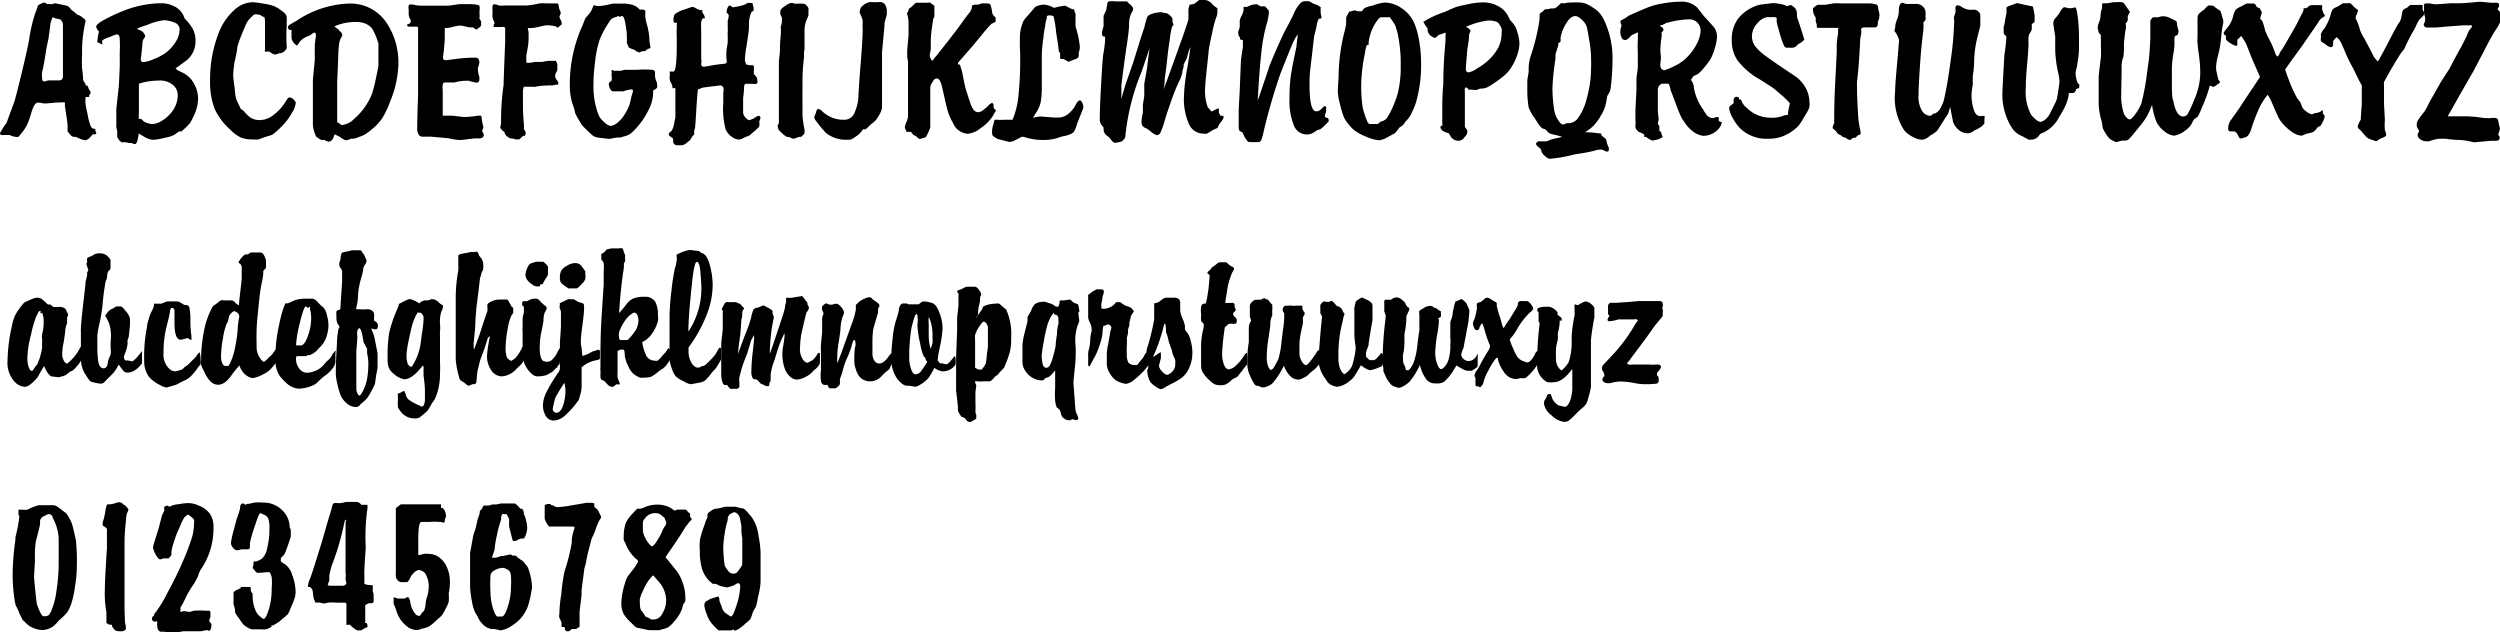 <svg xmlns="http://www.w3.org/2000/svg" viewBox="0 0 146.14 36.97"><title>font-Brody</title><g id="Layer_2" data-name="Layer 2"><g id="Layer_1-2" data-name="Layer 1"><path d="M4.52.86h0A.61.61,0,0,1,4.79,1Q5,1.15,5,1.2l0,.06A7.5,7.5,0,0,0,4.8,3.2a6.6,6.6,0,0,0,0,.83,5.38,5.38,0,0,1,.06.62A.44.44,0,0,0,5,4.89Q5,5,5,5l.11,0s0,0,.05.11a.4.4,0,0,0,.08.17.22.22,0,0,1,.05.1.17.17,0,0,1,0,.08l-.08.13,0,.08L5,5.67s0,0,0,.09a1.06,1.06,0,0,0,0,.29q0,.1.13.68a3,3,0,0,0,.16.61q.08.18.2.19l.08,0a.31.31,0,0,1,0,.1l.06.14s0,.05-.06.08a.16.16,0,0,1-.09,0H5.43L5.29,8A.56.56,0,0,1,5,8.2a1,1,0,0,1-.25-.06L4.42,8H4.31q-.1,0-.23-.16T3.95,7.7l0-.3,0-.1q0-.09-.16-1.14a.67.67,0,0,0,0-.18s0,0-.1,0L3.19,6a5.57,5.57,0,0,1-.6.05L2.31,6h-.1Q2,6,1.82,6.63a4.3,4.3,0,0,1-.24.67,2.34,2.34,0,0,1-.33.49A1.06,1.06,0,0,1,1.07,8a.24.24,0,0,1-.15,0,.86.86,0,0,1-.35-.11L.43,7.89l-.11,0H.23Q0,7.93,0,7.78a3.94,3.94,0,0,1,.38-.59Q.45,7,.82,6q.09-.25.45-1.74t.44-2A8.79,8.79,0,0,1,2.07.74a3.31,3.31,0,0,0,.14-.4s.06-.07.16-.11A.61.61,0,0,1,2.6.15a.41.41,0,0,1,.14.08.22.22,0,0,0,.13,0L3,.25,3.22.19l.63.13A.45.45,0,0,1,4,.38a1.39,1.39,0,0,1,.17.19A4.38,4.38,0,0,1,4.52.86ZM3.08,1s-.07.14-.14.41q0,.12-.11.87-.11.49-.14.7-.13.86-.23,1.25a1.19,1.19,0,0,0,0,.3q0,.23.11.23l.07,0a.58.58,0,0,1,.26-.06h.53a.26.26,0,0,0,.19-.06.24.24,0,0,0,.06-.18q0-.26,0-.52l0-.34,0-.8q0-.49,0-.66t0-.43,0-.21q0-.36-.3-.4A.65.65,0,0,1,3.08,1Z"/><path d="M10.26,4l.11.1.31.15a1.47,1.47,0,0,1,.65.62,1.81,1.81,0,0,1,.25.93,2.53,2.53,0,0,1-.3,1.07,2.25,2.25,0,0,1-.18.33,3.29,3.29,0,0,1-.28.29l-.21.19-.14,0-.25.18a1.46,1.46,0,0,1-.53.18A3.56,3.56,0,0,1,9,8.17,1,1,0,0,1,8.44,8l-.33-.2q-.08.62-.21.62l-.08,0-.13-.06-.16,0a1.15,1.15,0,0,0-.28-.05.32.32,0,0,1-.16,0l-.14-.13Q6.85,8,6.85,8l0-.1a.34.34,0,0,0,0-.09.59.59,0,0,0,0-.16,1.63,1.63,0,0,1-.05-.23.7.7,0,0,1,0-.13.84.84,0,0,0,0-.15V6.36L6.95,5Q7,3.92,7,3.88L7,3.07a7.22,7.22,0,0,0,0-.76q0-.3-.17-.3a1.46,1.46,0,0,0-.35.13,1.94,1.94,0,0,0-.49.21A.37.37,0,0,0,6,2.61l-.3-.14a.14.14,0,0,1,0-.12,2.19,2.19,0,0,1,.09-.5.65.65,0,0,1-.17-.28q0-.15.43-.39A9.68,9.68,0,0,1,7.2.64,6.09,6.09,0,0,1,9.36.19a1.72,1.72,0,0,1,.92.23,1.14,1.14,0,0,1,.51.66,2.55,2.55,0,0,1,.5.65,1.49,1.49,0,0,1,.14.66,1.43,1.43,0,0,1-.62,1.21ZM8,1.68l.16.08a.51.51,0,0,1,.25.18.52.52,0,0,1,.08.18.2.2,0,0,1-.05.09.54.54,0,0,0-.11.26q0,.16-.1,1,0,.16.15.16a1.75,1.75,0,0,0,.53-.14,3.81,3.81,0,0,0,.64-.31,2.19,2.19,0,0,0,.67-.66,1.41,1.41,0,0,0,.28-.77.42.42,0,0,0-.21-.39,1.5,1.5,0,0,0-.33-.12,1.55,1.55,0,0,0-.36-.06,3.45,3.45,0,0,0-1,.28A4.48,4.48,0,0,0,8,1.68Zm.15,5.27.06,0s.08,0,.17.13a.66.66,0,0,0,.23.11,1,1,0,0,0,.28.06,1.12,1.12,0,0,0,.54-.17,2,2,0,0,0,.53-.44,1.6,1.6,0,0,0,.43-1.07A.77.77,0,0,0,10.15,5a1.17,1.17,0,0,0-.88-.29,4,4,0,0,0-1.15.18q0,.28,0,.6v.32q0,.22,0,.29,0,.46,0,.51A3.38,3.38,0,0,0,8.11,6.94Z"/><path d="M15.46,1a.37.37,0,0,1-.19-.09.35.35,0,0,0-.21-.06.41.41,0,0,0-.2,0,1.8,1.8,0,0,0-.25.23,1.07,1.07,0,0,0-.2.28q-.08.16-.33.78a5.59,5.59,0,0,0-.21.62q0,.18-.15.83a6,6,0,0,0-.09.8q0,.13.09.79a5.2,5.2,0,0,0,.07.55,3.94,3.94,0,0,0,.2.45l.08.18.16.11a2.34,2.34,0,0,0,.39.39,1,1,0,0,0,.57.16A1.32,1.32,0,0,0,16,6.71,2.92,2.92,0,0,0,16.66,6q.18-.3.23-.3a.32.32,0,0,1,.25.09q.15.16.15.22a1.39,1.39,0,0,1-.22.58,3.56,3.56,0,0,1-.5.69,4.58,4.58,0,0,1-.63.58,1.35,1.35,0,0,1-.32.11l-.52.18a1.41,1.41,0,0,1-.32,0,1.85,1.85,0,0,1-.7-.11,2.29,2.29,0,0,1-.61-.45,3.76,3.76,0,0,1-.92-1.22,4.42,4.42,0,0,1-.27-1.66,7.48,7.48,0,0,1,.55-2.9A3.44,3.44,0,0,1,13.69.59a1.63,1.63,0,0,1,1.1-.46,6.08,6.08,0,0,1,.71.1A2.83,2.83,0,0,1,16,.35a2.06,2.06,0,0,1,.44.26q.32.22.32.4a3,3,0,0,1,0,.3q0,.21,0,.25a7.73,7.73,0,0,0,0,1.1.83.83,0,0,1,0,.12.24.24,0,0,1-.09.17.45.45,0,0,1-.28.16l-.06,0a1,1,0,0,1-.27.08.77.77,0,0,1-.3-.17.35.35,0,0,0-.16,0l-.11,0a.22.22,0,0,1,0-.12,1,1,0,0,0,0-.11q0-.09,0-.63l0-.87A1.33,1.33,0,0,0,15.46,1Z"/><path d="M19.56,7.85,19.51,8q-.11.28-.3.28a.68.68,0,0,1-.25-.1l-.18,0-.11-.06L18.49,8a2.17,2.17,0,0,1-.13-.33,1.36,1.36,0,0,1-.07-.45q0-.11,0-1.32t0-1.23.11-1.14l0-.92.06-.46a.32.32,0,0,0,0-.16q0-.08-.1-.08a.23.23,0,0,0-.11.06.68.68,0,0,1-.26.15,1.36,1.36,0,0,0-.33.18,1.15,1.15,0,0,0-.23.28q-.05.08-.08.08s-.09-.05-.18-.16a.53.53,0,0,1-.13-.32s0-.08,0-.18,0-.1,0-.16a.18.18,0,0,0,0-.09l-.1,0a.16.16,0,0,1-.11-.16q0-.09.18-.19l.33-.19a5.84,5.84,0,0,1,3-1,2.54,2.54,0,0,1,2.3,1.19,4.17,4.17,0,0,1,.65,2.3,6.11,6.11,0,0,1-.47,2.2,5.55,5.55,0,0,1-.47,1,2.83,2.83,0,0,1-.58.63,4.07,4.07,0,0,1-.42.32A1.71,1.71,0,0,1,21,8a1.06,1.06,0,0,1-.31.1.36.36,0,0,1-.14,0,1.14,1.14,0,0,1-.33.1A.88.88,0,0,1,19.87,8Zm0-6.3a.73.73,0,0,0,.21.15l.05.08Q20,1.93,20,2a.23.23,0,0,1,0,.11,1,1,0,0,0-.16.36,4.15,4.15,0,0,0-.06.62q-.05,1.35-.07,1.71,0,1,0,1.34v1a1.07,1.07,0,0,1,.24.16.15.15,0,0,0,.1,0,1.19,1.19,0,0,0,.66-.36,3.57,3.57,0,0,0,.7-.81,3.63,3.63,0,0,0,.33-.63,8.48,8.48,0,0,0,.24-.94q.14-.68.14-.71l0-.75q0-.32,0-.39a.78.78,0,0,0,0-.16,3.77,3.77,0,0,0-.36-.87.94.94,0,0,0-.36-.28,1.11,1.11,0,0,0-.47-.11A3,3,0,0,0,19.53,1.55Z"/><path d="M26,1.64l0,.17s0,.15,0,.39a10.71,10.71,0,0,1-.1,1.11.22.22,0,0,0,0,.08q0,.13.18.13l.62-.08a8,8,0,0,1,1.1-.07q.22,0,.22.3a1.23,1.23,0,0,1-.08.28.56.56,0,0,0,0,.16,1.4,1.4,0,0,0,.08.38.56.56,0,0,1,0,.16.16.16,0,0,1-.18.18,2.83,2.83,0,0,1-.44-.11l-.13,0a2.79,2.79,0,0,0-.71.1l-.23,0-.36,0s-.06,0-.09.14a1,1,0,0,0,0,.3v.64q0,.53,0,.86h.56q.6.08.76.08a5.31,5.31,0,0,0,.74-.08h.11a.1.1,0,0,1,.1.05s0,.2.1.59l0,.09a.39.39,0,0,0-.06.16.69.69,0,0,0,.09.19.17.17,0,0,1,0,.06.16.16,0,0,1-.07.13.28.28,0,0,1-.17.06h-.31L27,8.18l-.2,0a4.43,4.43,0,0,1-.6-.1l-1-.09-.52,0a.31.31,0,0,1-.18-.08.71.71,0,0,1-.11-.48q0-.57.05-1.89l0-1,0-.54V3.35l0-.74q0-.94,0-1a.13.13,0,0,0-.12-.05h-.35q-.17,0-.17-.08a.1.1,0,0,1,0-.05A.34.34,0,0,0,24,1.32.48.48,0,0,0,24,1.15a.59.59,0,0,1-.11-.36V.57a.68.68,0,0,1,0-.25A.13.13,0,0,1,24,.26l.13,0a1.71,1.71,0,0,0,.52.07l.82,0,.76,0,.65-.09.18,0h.3q.59,0,.67.11a.82.82,0,0,1,0,.27l0,.12a.56.56,0,0,1,0,.15.26.26,0,0,1,0,.12l0,.09.09.14a.19.19,0,0,1,0,.12.29.29,0,0,1,0,.14.61.61,0,0,1-.13.13l-.11.09-.06,0-.18-.12-.21,0L27,1.5h-.15a2.11,2.11,0,0,0-.47.1A2.12,2.12,0,0,1,26,1.64Z"/><path d="M30.6,7.92,30.52,8l-.17.15s-.07,0-.16,0A.47.47,0,0,1,30,8.1h-.11A.48.48,0,0,1,29.68,8a.42.42,0,0,1-.15-.16l-.06-.14-.09-.06-.08-.09-.06-.08.05-.27,0-.09a.79.79,0,0,1,0-.16,14.5,14.5,0,0,1,.15-2q0-.26.09-2.5V1.82a1.14,1.14,0,0,0,0-.15.11.11,0,0,0-.06-.09.26.26,0,0,0-.14,0h-.4q-.08,0-.08-.06a.27.27,0,0,1,.05-.13.19.19,0,0,0,0-.08.34.34,0,0,0-.05-.11A.81.81,0,0,1,28.79,1a.62.62,0,0,1,0-.19l0-.18a1.5,1.5,0,0,1,0-.26q0-.12.13-.12a.88.88,0,0,1,.24.07.87.87,0,0,0,.29,0l.65,0,.72,0A5,5,0,0,0,31.52.2a2.5,2.5,0,0,1,.42,0l.26,0,.19,0h.19s.07,0,.08.14a.75.75,0,0,0,.06.25.47.47,0,0,1,.06.16.51.51,0,0,1-.07.19.24.24,0,0,0,0,.08.31.31,0,0,0,.06.13.3.3,0,0,1,.06.18.15.15,0,0,1,0,.1l-.15.12-.08.08-.09-.08a1.85,1.85,0,0,0-.67-.06l-.26.06a2.9,2.9,0,0,1-.54.09q-.19,0-.19,0l.05.25,0,.08s0,.08,0,.21,0,.38-.08.77-.05.45-.05.53a.45.45,0,0,0,0,.1l0,.09s.08,0,.23,0l.26-.05.42,0,.33-.06h.35a.18.18,0,0,1,.13,0,.65.65,0,0,1,.09.2l0,.08,0,.11V4a.18.18,0,0,1,0,.07.44.44,0,0,1-.07.17.47.47,0,0,0-.06.23.48.48,0,0,0,.12.23.24.24,0,0,1,.06.15.14.14,0,0,1,0,.09.12.12,0,0,1-.09,0L32.26,5a.62.62,0,0,0-.25,0,3,3,0,0,0-.74.08L31,5.07h-.37s-.06.09-.06.27,0,.18,0,.45,0,.23,0,.33a11.28,11.28,0,0,0,.06,1.19,1.53,1.53,0,0,0,0,.23.74.74,0,0,0,.09.16.22.22,0,0,1,0,.12q0,.13-.12.13H30.6Z"/><path d="M38.18,5.27a1.58,1.58,0,0,1,0,.22,2.39,2.39,0,0,1-.3,1,4.35,4.35,0,0,1-.69,1,2.49,2.49,0,0,1-.37.35,1.16,1.16,0,0,1-.37.14l-.19.06-.22,0-.41.08L35,8.05a.78.78,0,0,1-.33-.11,6.66,6.66,0,0,1-.52-.49L34,7.29,33.83,7a3.26,3.26,0,0,1-.22-.42q0-.13-.17-.59a3.55,3.55,0,0,1-.13-.91,8.29,8.29,0,0,1,.64-3.36q.15-.33.15-.36l.12-.3.22-.25a1.14,1.14,0,0,0,.19-.33q.07-.19.1-.18l.15.05.16,0a3.17,3.17,0,0,0,.64-.11A1,1,0,0,1,36,.21l.44,0a2,2,0,0,1,.48.06,1,1,0,0,1,.4.21l.07.08h.12l.1,0,.11.06a.13.13,0,0,1,0,.1v.26a3.53,3.53,0,0,0,.13.57,4.23,4.23,0,0,1,.11.7q0,.26.06.46a.3.3,0,0,1,0,.06s0,.07-.12.08a.66.66,0,0,0-.19.14s0,0-.1,0a.57.57,0,0,0-.22.07l-.05,0a.6.6,0,0,1-.24-.14q-.32-.11-.35-.16l-.11-.26,0-.08a.43.43,0,0,0,0-.17,1.13,1.13,0,0,0,0-.23q0-.22-.1-.73T36.24,1L36.16.93,36,1a.74.74,0,0,0-.24.09,1.22,1.22,0,0,0-.18.24,5.36,5.36,0,0,0-.53,1A6.16,6.16,0,0,0,34.8,3.5a11.09,11.09,0,0,0-.11,1.56,4.7,4.7,0,0,0,.19,1.33,2.22,2.22,0,0,0,.18.47,1.44,1.44,0,0,0,.3.31.66.66,0,0,0,.32.19.73.73,0,0,0,.44-.21,1.9,1.9,0,0,0,.43-.52,3.45,3.45,0,0,0,.22-.43,3.79,3.79,0,0,0,.13-.51L37,5.34a.09.09,0,0,0-.11-.11,1.5,1.5,0,0,0-.45.11h-.47l-.12,0q-.1,0-.18-.14a.55.55,0,0,1-.08-.3s0-.09.11-.14a.13.13,0,0,0,.06-.11.74.74,0,0,0,0-.15.89.89,0,0,1,0-.26.33.33,0,0,1,0-.16l.14.06h.37l.25-.06.31,0,.2,0,.24,0a4.81,4.81,0,0,1,.82,0q.2,0,.2.17v.06a1,1,0,0,0,0,.11.82.82,0,0,0,.07.31.5.5,0,0,1,.05.19.54.54,0,0,1,0,.2A.37.37,0,0,1,38.18,5.27Z"/><path d="M40.8,5.23q-.05.35-.11,1.41-.05.81-.06.83l-.05.18a1.9,1.9,0,0,1,0,.21L40.45,8a1,1,0,0,1-.13.21l-.23.18a.44.44,0,0,1-.24.1l-.18,0h-.09a.24.24,0,0,1-.16-.06.23.23,0,0,1-.07-.16.85.85,0,0,1,0-.1v0a.09.09,0,0,0,0-.06L39.23,8a.19.19,0,0,1-.14-.18s.06-.1.17-.17a1.2,1.2,0,0,0,.15-.46l.07-.33s0-.14,0-.37l0-.28,0-.58q0-.29,0-.34t0-.13a.42.42,0,0,0-.17,0s0,0,0-.09a.84.84,0,0,0-.1-.26.35.35,0,0,1-.06-.17.91.91,0,0,1,0-.21.67.67,0,0,0,0-.19s0-.07,0-.06l.22,0q.19,0,.19-1.55,0-.11,0-.28V2.09a2.68,2.68,0,0,1,0-.42,1.64,1.64,0,0,0,0-.22.29.29,0,0,0,0-.12l-.11,0q-.08,0-.08-.13a.71.71,0,0,1,.07-.36A1.46,1.46,0,0,1,40,.56l.43-.15.11,0,.1.05.13.07.15.06.13,0a.25.25,0,0,1,0,.1.64.64,0,0,0,.06.12.48.48,0,0,1,.09.2s0,.05,0,.06l-.11,0s-.08.08-.1.22,0,.46,0,1q0,.11,0,.54t0,.6a.75.75,0,0,1,0,.3l0,.05q0,.12.19.12l.29-.05a7.77,7.77,0,0,1,.85-.12.21.21,0,0,0,.15-.06.36.36,0,0,0,0-.19,3.28,3.28,0,0,1,0-.56q.06-.37.07-.42s0-.18,0-.43a1.37,1.37,0,0,1,0-.21,1.55,1.55,0,0,0,0-.25l0-.4Q42.6,1,42.6.92s0-.1-.12-.17a.11.11,0,0,1,0-.08.51.51,0,0,1,.06-.23q.06-.12.11-.12a.6.6,0,0,1,.18.11L43,.4a2.68,2.68,0,0,0,.58-.15l.12-.08.26,0A.09.09,0,0,1,44,.28a.78.78,0,0,1,.06.3s0,.05-.11.11a.65.65,0,0,0-.11.27,1.55,1.55,0,0,0-.06.39v.32q0,.11-.15,1.08a5.87,5.87,0,0,0-.08.61.67.67,0,0,0,.07.4s.13.06.29.05H44a.2.2,0,0,1,.07.07.19.19,0,0,1,0,.09.73.73,0,0,1,0,.13.33.33,0,0,0,0,.12.26.26,0,0,0,0,.11l.11.12a.37.37,0,0,1,.09.26.26.26,0,0,1,0,.14s-.06.07-.09.06L44,4.9h-.43s-.06.06-.07.13,0,.3-.06.7l0,.27q0,.49,0,.59a.51.51,0,0,0,.08.21.54.54,0,0,0,.14.15.31.31,0,0,0,.14.08l.27-.11a.87.87,0,0,1,.26-.15.15.15,0,0,1,.11.05.17.17,0,0,1,0,.12.53.53,0,0,1-.06.16.78.78,0,0,1,0,.3,2.7,2.7,0,0,1-.35.33l-.22.19-.3.12a.86.86,0,0,1-.31.12A.78.78,0,0,1,42.78,8a1.12,1.12,0,0,1-.36-.43A4.78,4.78,0,0,1,42.28,6s0-.13,0-.3,0-.21,0-.29a.67.67,0,0,0,0-.3A.2.2,0,0,0,42.06,5l-.52.06-.46.06Z"/><path d="M46.28.17l.23.05a3.35,3.35,0,0,1,.5,0,.45.45,0,0,1,.19.16.37.37,0,0,1,.06.1,1.65,1.65,0,0,1,0,.2l0,.21a1.35,1.35,0,0,1-.11.27,1.73,1.73,0,0,0-.12.73q0,.59,0,.83T47,3v.35q-.08.66-.09,1.22,0,.15,0,.66,0,.15,0,.23a1.91,1.91,0,0,0,0,.27q0,.28,0,.32v.25l0,.16v.26s0,.29.12.85l0,.19q0,.08-.18.21L46.86,8l-.16,0-.28.11-.06,0-.24-.1L46,8a1,1,0,0,1-.28-.21l-.09-.09a.41.41,0,0,1-.16-.25.27.27,0,0,1,0-.14l.06-.11V7a.79.79,0,0,1,0-.11.52.52,0,0,0,0-.12s0-.1,0-.18,0-.23,0-.46,0-.34,0-.67l0-.71,0-.46V3.58l.06-.53a9.13,9.13,0,0,1,.05-1,3.81,3.81,0,0,0,0-.5A1.09,1.09,0,0,0,45.7,1a.4.4,0,0,1-.08-.16.75.75,0,0,1,0-.23.7.7,0,0,1,.28-.26A.72.72,0,0,1,46.28.17Z"/><path d="M47.84,6.37a.4.4,0,0,1,.22.13A1.76,1.76,0,0,0,49.32,7a.64.64,0,0,0,.58-.3,2.66,2.66,0,0,0,.28-1q0-.35.14-2.09t.1-2.14a1.62,1.62,0,0,0,0-.32,2.91,2.91,0,0,0-.16-.39.27.27,0,0,1,0-.1A.46.46,0,0,1,50.47.3a.91.91,0,0,1,.36-.18h.06a4.36,4.36,0,0,0,.54,0,.35.35,0,0,1,.3.14.69.69,0,0,1,.11.4l0,.16a1,1,0,0,1-.05.22,1.66,1.66,0,0,0-.08.32q0,.13-.15,1.67v1.6q0,1.48,0,1.66a1.12,1.12,0,0,1-.16.42,2.38,2.38,0,0,1-.21.32,1.61,1.61,0,0,1-.26.22l-.17.16q-.13.14-.19.15l-.13,0-.05.08a1.3,1.3,0,0,1-.36.34q-.28.2-.37.19l-.2,0a1.88,1.88,0,0,1-1.18-.4,6.64,6.64,0,0,1-.57-.69.44.44,0,0,1-.11-.22.62.62,0,0,1,.08-.21.93.93,0,0,1,.09-.26A.15.15,0,0,1,47.84,6.37Z"/><path d="M56,3.77q.09,0,.11,0s.06.18.14.47q.13.69.19.91t.28.87a1.23,1.23,0,0,0,.21.42.36.36,0,0,0,.28.12.59.59,0,0,0,.28-.14,2,2,0,0,0,.34-.31Q58,6,58,6t.08.11a.25.25,0,0,1,0,0q0,.11,0,.14a.16.16,0,0,0,.06.12q.08.07.08.09l-.19.33a2.46,2.46,0,0,1-.69.69,1.46,1.46,0,0,1-.76.34,1,1,0,0,1-.87-.63,3.22,3.22,0,0,1-.29-.64q-.09-.29-.32-1.34-.13-.62-.32-.62t-.25.19a.57.57,0,0,0-.15.32s0,.11,0,.21,0,.58,0,1.37q0,.74,0,.78a3.93,3.93,0,0,1-.26.56l-.36.11s-.11-.06-.21-.17l-.16-.07-.13-.18s0,0-.09,0H53a1.35,1.35,0,0,1-.11-.27A1.18,1.18,0,0,1,53,7.11a1,1,0,0,0,.08-.42q0-.24,0-.48,0-.39,0-.42,0-.28,0-1.13t0-.89a1.41,1.41,0,0,0,0-.16l-.05-.29,0-.37.08-.88,0-.5,0-.31a1.79,1.79,0,0,0-.09-.46A.62.62,0,0,1,53.12.6a.13.13,0,0,1,0-.08L53.3.39q.22-.23.25-.23l.09,0,.12,0,.29,0h.18a.33.33,0,0,1,.15,0l.24.18,0,.16,0,.15,0,.13,0,.18a.46.46,0,0,1-.06.13,10.27,10.27,0,0,0-.15,1.2l0,.6a2.5,2.5,0,0,0-.06.36.45.45,0,0,0,.06.18q.06.11.08.11s.06,0,.11-.12l.18-.21q1-1.26,1.36-1.76t.48-.65a.66.66,0,0,0,.19-.37.14.14,0,0,0,0-.06l0-.05S56.88.3,57,.27l.06,0,.12,0,.2-.07h.08l.19,0q.22,0,.25.08A2.12,2.12,0,0,1,58,.74a.39.39,0,0,0,.12.21q.08.07.08.09l0,.09v.13s-.08.08-.23.12a7.93,7.93,0,0,0-.61.7l-.49.59-.87,1Z"/><path d="M60.38,6.89a2,2,0,0,1,.46-.08l.77.06.28,0a.9.9,0,0,0,.54-.2,1.62,1.62,0,0,0,.45-.54q.13-.26.25-.26s.08,0,.12.12a.43.43,0,0,1,.07.21.32.32,0,0,1,0,.13l-.35.88a2,2,0,0,1-.21.52,1.08,1.08,0,0,1-.41.19L62,8a2.56,2.56,0,0,1-.91.18A3.43,3.43,0,0,1,59.85,8l-.13,0-.27.14-.24.12L59,8.3l-.42-.11-.27-.07a1.72,1.72,0,0,1-.27-.18A.21.21,0,0,1,58,7.82a1.12,1.12,0,0,1,0-.26,1.78,1.78,0,0,1,.09-.36A.56.56,0,0,1,58.15,7s.07,0,.16,0a2.49,2.49,0,0,0,.41,0l.33,0h.14a4.85,4.85,0,0,0,.35-1.47A20.23,20.23,0,0,0,59.63,3a9.5,9.5,0,0,1,0-1.05,2.77,2.77,0,0,1,.18-.69A1.41,1.41,0,0,1,60,1l.18-.2L60.5.42a.52.52,0,0,1,.19-.09A1.14,1.14,0,0,1,61,.27a1.31,1.31,0,0,1,.61.19,4.55,4.55,0,0,1,.64-.13,1.66,1.66,0,0,1,.29.15l.16.06q.08,0,.09,0s0,.1.08.25l0,.29,0,.45L63,2a5.36,5.36,0,0,1,.12.7.77.77,0,0,1-.06.36l0,.08v.13s0,.08-.11.15l-.25.1-.23.09a.44.44,0,0,1-.15-.08l-.15-.08-.12,0q-.08,0-.08-.06l0-.28A.69.69,0,0,0,61.89,3q0-.15-.15-1.09a7.11,7.11,0,0,0-.13-.86q0-.15-.24-.15t-.17.14a2.32,2.32,0,0,0-.11.51Q61,2,61,2.17a8.08,8.08,0,0,0-.1,1s0,.2,0,.46,0,.26,0,.39,0,.62,0,1.12-.06.8-.08.9a2.11,2.11,0,0,1-.23.51Z"/><path d="M70.82,6.52l.35-.17.08,0s0,0,0,0l0,.23q.09.19.11.19l.16,0,0,.12a.58.58,0,0,1-.16.25l-.11.16-.08.18-.25.11-.36.22a.53.53,0,0,1-.21,0,.92.92,0,0,1-.85-.56,3.63,3.63,0,0,1-.29-1.63A10.7,10.7,0,0,1,69.4,4q.13-.8.19-1.25a2.35,2.35,0,0,0-.15.4l-.06.24-.19.39v.14a1.44,1.44,0,0,0-.09.38,2.41,2.41,0,0,1-.21.53,10.55,10.55,0,0,0-.4,1q-.27.75-.4,1.2a4.74,4.74,0,0,1-.25.71.25.25,0,0,1-.23.16,1.08,1.08,0,0,1-.32-.19A1.29,1.29,0,0,0,67,7.5a.47.47,0,0,1-.22-.15.52.52,0,0,1-.05-.27,3.19,3.19,0,0,1,.08-.5V6.12l.08-.52,0-.7L67.05,4q.1-.84.15-1.18L66.73,4.2A13.25,13.25,0,0,0,65.78,8a.29.29,0,0,1-.12.18l-.07.08a2.23,2.23,0,0,1-.4.09q-.12,0-.27-.22a1.2,1.2,0,0,0-.28-.25.5.5,0,0,1-.13-.33.42.42,0,0,0,0-.1l-.14-.17a.65.65,0,0,1-.08-.4q0-.57.08-2t.12-1.69a7.21,7.21,0,0,0,.11-.82s0-.12,0-.23l-.07,0s-.07,0-.1-.09a.44.44,0,0,1,0-.21,1.69,1.69,0,0,1,.08-.3.36.36,0,0,0,0-.11l0-.48a.52.52,0,0,1,.07-.18,1.45,1.45,0,0,0,.09-.21l.06-.35a.14.14,0,0,1,.09-.13,1.67,1.67,0,0,1,.39,0l.4,0,.27,0,.11.12q.25.19.25.33a.58.58,0,0,1-.09.21,1.47,1.47,0,0,0-.15.69q0,.34-.14,1.26T65.55,5q0,.51,0,.78.2-.7.24-.83l.46-1.32.39-1.26.26-.79A4.86,4.86,0,0,1,67.06,1a.36.36,0,0,1,.2-.16,1.63,1.63,0,0,1,.52-.12.36.36,0,0,1,.14,0,.81.81,0,0,0,.28.05s.11.05.21.15.14.16.13.2v.16l.06.16-.09.13a4.49,4.49,0,0,0-.12.67q-.1.64-.16,1.22t-.14,1.1q0,.32-.08.66.16-.37.32-.83l.5-1.39q.57-1.57.64-1.87l0-.19a.91.91,0,0,0,0-.12l0-.26a.75.75,0,0,1,.06-.23l0-.05L69.8.23,70.1,0h.11l.25,0a.67.67,0,0,1,.42.26l.11.1.17.12a.25.25,0,0,1,0,.11.62.62,0,0,1,0,.16A.58.58,0,0,1,71.1,1a6,6,0,0,0-.23.87q-.18.8-.22,1.11,0,.09-.1,1t-.09,1a2.85,2.85,0,0,0,.14,1.29A1.86,1.86,0,0,1,70.82,6.52Z"/><path d="M75.87,2a2.58,2.58,0,0,0-.27.45q-.1.21-.76,1.88a34.06,34.06,0,0,0-1,3.48,2.08,2.08,0,0,1-.13.42.24.24,0,0,1-.2.08l-.16,0-.15,0L73,8.3s-.07,0-.14-.14a1,1,0,0,1-.14-.22l-.09-.2-.15-.07s-.07-.08-.07-.19l0-.45,0-.62.06-1.12q.06-1.54.07-1.73t.11-.77a1.64,1.64,0,0,0,0-.28.54.54,0,0,0,0-.18l-.08,0q-.09,0-.09-.15A.31.31,0,0,1,72.39,2a.49.49,0,0,1,0-.18,1.67,1.67,0,0,0,.08-.23s0-.16,0-.38a.93.93,0,0,1,.1-.27,1.17,1.17,0,0,0,.13-.39.32.32,0,0,1,0-.14.24.24,0,0,1,.13,0s.09,0,.23-.08a.74.74,0,0,1,.3-.07.26.26,0,0,1,.15,0l.17.11.19,0,.08,0,.11.12a.71.71,0,0,1,.11.15.46.46,0,0,1,0,.14,3,3,0,0,1-.13.63,10,10,0,0,0-.3,1.6q-.11.93-.22,2.87.16-.43.7-2.06.69-1.67,1-2.21.39-.74.44-.88A2.06,2.06,0,0,1,76,.2a.42.42,0,0,1,.33-.13l.19,0,.25.14.27.1.16.11a.16.16,0,0,1,0,.06s0,.1,0,.22.05.3.05.31,0,.08-.08.08h-.08a2,2,0,0,0-.11.3q0,.13-.16.72Q76.65,3.6,76.6,4a7.25,7.25,0,0,0-.05,1q0,1.51.4,1.51a.45.45,0,0,0,.32-.17q.13-.14.18-.14s.07,0,.07.09a.16.16,0,0,1,0,.06l0,.09v.1a.62.62,0,0,0-.06.18.16.16,0,0,0,0,.12.34.34,0,0,0,.15.06.08.08,0,0,1,.05.08.19.19,0,0,1,0,.13l-.3.3-.17.14-.19.06-.2.13a.72.72,0,0,1-.42.12.81.81,0,0,1-.75-.54,3.85,3.85,0,0,1-.25-1.59,9.26,9.26,0,0,1,.07-1.25q.07-.53.33-1.72Q75.83,2.29,75.87,2Z"/><path d="M79.2.6l.15.06,0,0,.18,0h.08s0,0,.06-.08A.39.39,0,0,1,79.9.42a1.26,1.26,0,0,1,.34-.09,2.55,2.55,0,0,1,.68-.18,1.76,1.76,0,0,1,1,.32,2.06,2.06,0,0,1,.72.81,4.38,4.38,0,0,1,.31,1.06,7.33,7.33,0,0,1,.12,1.3A7.91,7.91,0,0,1,82.77,6a4.38,4.38,0,0,1-.24.58,1.64,1.64,0,0,1-.24.39l-.11.11L82,7.33l-.2.13-.15.2a.59.59,0,0,1-.12.13l-.4.22a1.36,1.36,0,0,1-.5.19A2.23,2.23,0,0,1,79.89,8a2.82,2.82,0,0,1-.74-.4,2.05,2.05,0,0,1-.32-.34,1.94,1.94,0,0,1-.26-.38,5.22,5.22,0,0,1-.24-.8,3.48,3.48,0,0,1-.13-.75l.05-.88a10.85,10.85,0,0,1,.36-2.66,2.92,2.92,0,0,0,.08-.4V1.05A.53.53,0,0,1,78.8.82a.54.54,0,0,1,.06-.13Zm2,.41H80.7a.47.47,0,0,0-.13.11A2.62,2.62,0,0,0,80,2.55a.26.26,0,0,1,0,.08l-.1,0a2.84,2.84,0,0,0-.12.53A9.67,9.67,0,0,0,79.57,5a8.72,8.72,0,0,0,.08,1.24,3.06,3.06,0,0,0,.12.44,4,4,0,0,0,.17.45q.07.13.16.12l.17,0h.26a1,1,0,0,0,.17-.14.63.63,0,0,0,.35-.18,3.44,3.44,0,0,0,.35-.64,6,6,0,0,0,.3-.8,6.44,6.44,0,0,0,.18-1.67A8.31,8.31,0,0,0,81.71,2a2.58,2.58,0,0,0-.11-.38q0-.11-.27-.49L81.24,1Z"/><path d="M84.53,1.92l-.05,0L84.23,2l-.14.05-.16.15a.13.13,0,0,1-.09,0,.31.31,0,0,1-.15-.07.72.72,0,0,1-.16-.15.47.47,0,0,1-.08-.21l0-.11-.11-.15-.14-.23A5.44,5.44,0,0,1,84.45.7q.49-.23.67-.29t.67-.16a4.6,4.6,0,0,1,.87-.11,1.87,1.87,0,0,1,.94.23,1.38,1.38,0,0,1,.59.63l.08.17.15.16a1.33,1.33,0,0,1,.27.53,2.24,2.24,0,0,1,.13.69,2.16,2.16,0,0,1-.12.63,3.16,3.16,0,0,1-.3.67,2.26,2.26,0,0,1-.38.49,6.28,6.28,0,0,1-.7.53,2.43,2.43,0,0,1-.42.25,1,1,0,0,1-.34.06.53.53,0,0,0-.23.08l-.1,0L86,5.24l-.15,0-.06-.08s-.05-.05-.08-.05-.05,0-.08.07a.25.25,0,0,0,0,.14l0,.56v.48q0,1,0,1.05l.14.21a.18.18,0,0,1,0,.08.37.37,0,0,1-.15.3.43.43,0,0,1-.36.23.53.53,0,0,1-.28-.08.55.55,0,0,1-.21-.22.5.5,0,0,0-.09-.14l-.18-.06a.51.51,0,0,1-.21-.13.25.25,0,0,1-.09-.17s0-.06.11-.1,0,0,0-.06a.67.67,0,0,0,0-.08,2.2,2.2,0,0,1,0-.26q0-.34,0-.83t.06-1.22q0-1.12.13-2.49,0-.13,0-.28T84.53,1.92Zm1.16-.35a.62.62,0,0,1,.19.12q.08.08.08.13L85.88,2s0,.32-.1.83q-.09,1-.09,1.2t.16.2A1.14,1.14,0,0,0,86.34,4a3.08,3.08,0,0,0,.6-.42,2.81,2.81,0,0,0,.64-.79,1.87,1.87,0,0,0,.2-.87,1.22,1.22,0,0,0,0-.24.9.9,0,0,0-.1-.2l-.11-.16-.13-.06A1.32,1.32,0,0,0,87,1.2,4.42,4.42,0,0,0,85.69,1.57Z"/><path d="M92.65,7.73a5.18,5.18,0,0,1,.77.06l.15,0a.39.39,0,0,1,.06.14l.23.18a.55.55,0,0,1,.06.18,1.25,1.25,0,0,0,.12.33.34.34,0,0,1,0,.15q0,.09-.08.09l-.09,0a.57.57,0,0,0-.31-.12,1.52,1.52,0,0,0-.39.08,11,11,0,0,1-1.11.2,7.71,7.71,0,0,1-1.35.25.47.47,0,0,1-.19,0,1.15,1.15,0,0,1-.22-.16.59.59,0,0,1-.2-.28A.25.25,0,0,0,90,8.65q-.21-.15-.21-.25A.2.2,0,0,1,90,8.26l.39,0a1.3,1.3,0,0,0,.29-.11L91.32,8a5.48,5.48,0,0,0-.61-.16.47.47,0,0,1-.28-.18.41.41,0,0,0-.18-.13q-.15,0-.39-.39l-.15-.24a2.33,2.33,0,0,1-.35-.62,5.94,5.94,0,0,1-.08-1l0-.59.08-.49V3.91a2.7,2.7,0,0,1,.12-.64A12,12,0,0,0,90,1.11L90,1a.79.79,0,0,1,0-.14s0-.08.11-.14.2-.19.21-.18l.12,0L90.7.49h.15q.08,0,.28-.19t.18-.11h.17A1.15,1.15,0,0,1,91.8.15a5.1,5.1,0,0,1,.63,0,1,1,0,0,1,.35.1,3.16,3.16,0,0,1,.63.41,1.93,1.93,0,0,1,.36.52,5.23,5.23,0,0,1,.49,2.41,13.82,13.82,0,0,1-.1,1.51.83.83,0,0,1-.14.4.5.5,0,0,0-.08.17q0,.08-.08.44a2,2,0,0,1-.27.63,3,3,0,0,1-.45.62A2.56,2.56,0,0,1,92.65,7.73ZM92.08.94q-.28,0-.54.45a2.27,2.27,0,0,0-.32.84.68.68,0,0,1,0,.21.31.31,0,0,1-.13.08l0,.14-.16.5a2.12,2.12,0,0,0,0,.25,15.58,15.58,0,0,0-.18,1.69,8.51,8.51,0,0,0,.1,1.32,1.59,1.59,0,0,0,.22.58q.17.28.3.28a.52.52,0,0,0,.2-.08l.07,0,.11,0h0a.71.71,0,0,0,.53-.35,3.1,3.1,0,0,0,.45-1,7.4,7.4,0,0,0,.25-1.27A12.24,12.24,0,0,0,93,3.15a6.89,6.89,0,0,0-.11-.86q-.1-.61-.14-.74a1,1,0,0,0-.21-.33Q92.27.94,92.08.94Z"/><path d="M95.74,1.89l-.35.16-.16.16a.34.34,0,0,1-.24.13.22.22,0,0,1-.19-.13.7.7,0,0,1-.08-.35.78.78,0,0,1,.06-.32l0-.08a.45.45,0,0,0-.05-.13.19.19,0,0,1,0-.08s0-.07.09-.09a2,2,0,0,0,.38-.24s.41-.19,1.11-.48A4.2,4.2,0,0,1,97.21.2a6,6,0,0,1,1-.1,1.3,1.3,0,0,1,1,.34l.3.38a2.19,2.19,0,0,0,.24.28l.39.43a.9.9,0,0,1,.23.59,2.55,2.55,0,0,1-.12.67,3,3,0,0,1-.26.66,4,4,0,0,1-.37.5,2.24,2.24,0,0,1-.36.37L99,4.45a.42.42,0,0,0-.09.13l-.07.09s0,0,.06.08a.78.78,0,0,1,.12.4,3.08,3.08,0,0,0,.54,1.25,1.93,1.93,0,0,0,.23.35.59.59,0,0,0,.26.15l.11,0a.66.66,0,0,1,.26-.06s.05,0,.05.06v0l0,.16s.06.06.16.08,0,0,0,.08-.12.32-.35.48a1.2,1.2,0,0,1-.69.24A1.18,1.18,0,0,1,99,7.71a2,2,0,0,1-.57-.63Q98.31,7,98,6.17t-.34-.89q-.07-.39-.16-.39h-.26A.28.28,0,0,0,97,5a.35.35,0,0,0-.09.24v.07q0,.23,0,.46t0,.23l0,.5.05.46-.05.27a.4.4,0,0,0,.09.13l0,.05v.13s0,0,0,.06.12.13.12.18a.11.11,0,0,1,0,.07l0,0L97.2,8l-.09.06-.15.08-.37.08a1.3,1.3,0,0,1-.36-.21L96.12,8a.49.49,0,0,1,0-.12.78.78,0,0,0-.28-.15.47.47,0,0,1-.16-.14.3.3,0,0,1-.08-.17.51.51,0,0,1,0-.11.7.7,0,0,0,0-.26l0-.6.06-1.19V4.57q.08-.55.08-.67s0-.25,0-.61q0-.13,0-.26a5.17,5.17,0,0,1,0-.64,2.29,2.29,0,0,0,0-.29A.67.67,0,0,0,95.74,1.89ZM97,1.51q.24.1.24.23s0,.07-.11.15a.3.3,0,0,0,0,.08.94.94,0,0,1,0,.19,4.88,4.88,0,0,0-.07.9,1.77,1.77,0,0,1,0,.63.75.75,0,0,0,0,.19.27.27,0,0,0,.23.23,4.38,4.38,0,0,0,.73-.32,2.31,2.31,0,0,0,.65-.5,3,3,0,0,0,.52-.73,1.86,1.86,0,0,0,.22-.76.65.65,0,0,0-.67-.67,5.1,5.1,0,0,0-1,.13l-.33.08-.22.11Z"/><path d="M103.66,1l-.19,0-.15,0a.89.89,0,0,0-.56.33,1.13,1.13,0,0,0-.35.8,1,1,0,0,0,.18.56,3,3,0,0,0,.65.6q.47.35,1.65,1.13a2,2,0,0,1,.64.68,1.7,1.7,0,0,1,.24.85.79.79,0,0,1,0,.29q0,.12-.29.57a4,4,0,0,1-.32.51,2.35,2.35,0,0,1-.37.33,2.31,2.31,0,0,1-1.44.46,2.2,2.2,0,0,1-1.61-.59,2.55,2.55,0,0,1-.45-.62,1.39,1.39,0,0,1-.21-.6q0-.08.15-.18t.11-.13l0-.06a.36.36,0,0,1,0-.07q0-.2.18-.2a.14.14,0,0,1,.14.09l0,.06.08,0s.08.08.11.19a.91.91,0,0,0,.22.27,2.82,2.82,0,0,0,.38.31,2.06,2.06,0,0,0,1.13.3,1.6,1.6,0,0,0,.57-.08,1,1,0,0,1,.29-.08l.08,0a.64.64,0,0,0,0-.15l.11-.53a4.06,4.06,0,0,0-.56-.54,6.16,6.16,0,0,0-.48-.4l-.72-.46a4.13,4.13,0,0,1-1.33-1.15,2.11,2.11,0,0,1-.31-1.14,2.08,2.08,0,0,1,.33-1.2,2.29,2.29,0,0,1,1-.77,1.77,1.77,0,0,1,.34-.11l.74-.09a2.92,2.92,0,0,1,.7.12l.1.06.25-.07.11.07.13.11a.5.5,0,0,1,.11.29q0,.31.06.38l.18.55q.19.61.19.63t-.22.19a.59.59,0,0,0-.23.17.36.36,0,0,1-.25.11l-.15,0-.16,0a.18.18,0,0,1-.14-.06,3,3,0,0,1-.16-.38q-.06-.16-.21-.71a2.08,2.08,0,0,1-.1-.44.21.21,0,0,0,0-.15A.26.26,0,0,0,103.66,1Z"/><path d="M107.41,1.63h-.36l-.44,0-.22,0h-.1a.08.08,0,0,1-.09-.1V1.41a.58.58,0,0,1-.06-.19q0-.16,0-.18l-.06-.11a.72.72,0,0,1-.1-.37.16.16,0,0,1,0-.08l.1-.09.17-.11.45,0,.46-.08a2.77,2.77,0,0,1,.43,0h.87l.73,0a1.36,1.36,0,0,1,.5.07q.08,0,.1.2a1.82,1.82,0,0,0,.07.31.71.71,0,0,1,0,.18.88.88,0,0,1-.09.32v0l0,.18s0,0-.05.08l-.07.06-.13,0h-.19l-.33,0a.31.31,0,0,0-.19.06.3.3,0,0,0,0,.19,3.79,3.79,0,0,1-.07.43q0,.2-.06,1.11t-.13,1.38q0,.93.06,1.81a5.2,5.2,0,0,0,.15,1.09.45.45,0,0,1,0,.1s0,.06,0,.08l-.14.06a.15.15,0,0,0-.08.06l-.06.08h-.09a.45.45,0,0,0-.21.12.12.12,0,0,1-.08,0,.26.26,0,0,1-.14-.07.49.49,0,0,0-.23-.09l-.12-.1-.18-.09-.11-.16-.18-.15a.15.15,0,0,1,0-.1.49.49,0,0,1,.08-.19s0-.09,0-.28q0-1.12.08-2.5.06-1.14.07-1.52a4,4,0,0,1,.07-.91,1.4,1.4,0,0,0,0-.3Q107.51,1.65,107.41,1.63Z"/><path d="M114,6.25l-.06.2-.06.2-.17.25q-.42.68-.49.76a2.09,2.09,0,0,1-.4.27.8.8,0,0,1-.45.24,1.23,1.23,0,0,1-.54-.16,1.75,1.75,0,0,1-.51-.38,3.46,3.46,0,0,1-.54-2.26q0-.42.15-2,.08-1,.08-1a.73.73,0,0,0-.07-.23,1.19,1.19,0,0,0-.14-.25.23.23,0,0,1-.06-.11l0,0a.71.71,0,0,0,.05-.29,1.67,1.67,0,0,1,.11-.37A1.33,1.33,0,0,0,111,.61q0-.45.23-.45l.18.07h.2l.43,0a.51.51,0,0,1,.36.15.45.45,0,0,1,.16.34.36.36,0,0,1,0,.12l0,.06a.28.28,0,0,0,0,.1.23.23,0,0,1,0,.12s0,.09-.12.18a.29.29,0,0,0,0,.11s0,.12,0,.24-.11.83-.18,1.82-.11,1.7-.11,2.1a1.56,1.56,0,0,0,.2.9.6.6,0,0,0,.47.3q.08,0,.19-.13l.08,0a.65.65,0,0,0,.34-.32,2,2,0,0,0,.24-.64q.19-.85.37-2.23a17.15,17.15,0,0,0,.18-1.91,1.88,1.88,0,0,0,0-.47V1l.09-.28a.44.44,0,0,0,0-.15.11.11,0,0,0,0,0V.4a.17.17,0,0,1,.07-.08.18.18,0,0,1,.1,0,.34.34,0,0,1,.16.06,1.05,1.05,0,0,0,.47.19l.19,0h.13a.32.32,0,0,1,.22.11.29.29,0,0,1,.11.21l0,.27,0,.23a.74.74,0,0,1,0,.13s-.07.25-.16.62a6.49,6.49,0,0,0-.2,1.41,5.54,5.54,0,0,1-.08.9l0,.11,0,.39a5.07,5.07,0,0,0-.07.52,2.86,2.86,0,0,0,.13.95q.13.36.34.36a.23.23,0,0,0,.12,0,.25.25,0,0,1,.12,0s.05,0,.05,0a.27.27,0,0,1,0,.09.11.11,0,0,0,0,.06A.61.61,0,0,0,116,7v.11s0,.08,0,.1v0s-.06.1-.18.19a1.59,1.59,0,0,1-.38.21l-.1.07a.6.6,0,0,1-.34.11.77.77,0,0,1-.48-.18,1.13,1.13,0,0,1-.35-.48Q114.16,7.1,114,6.25Z"/><path d="M120.94,5.43a2.31,2.31,0,0,1-.15.63,5.39,5.39,0,0,1-.41.76,2,2,0,0,1-.89.91l-.19.08a.56.56,0,0,0-.12.13.53.53,0,0,1-.42.22.52.52,0,0,1-.18,0l-.35-.19a1.36,1.36,0,0,1-.53-.37,3.09,3.09,0,0,1-.47-.94,3.56,3.56,0,0,1-.18-1.1q0-.34.12-2.37a7.63,7.63,0,0,0,.11-1,.16.16,0,0,0,0-.08l-.1-.07a.36.36,0,0,1-.05-.13l0-.09a.31.31,0,0,1,0-.12.51.51,0,0,1,0-.15,1.44,1.44,0,0,0,.08-.35,2.49,2.49,0,0,1,.08-.4.41.41,0,0,0,0-.09V.43s0,0,.12-.07l.28-.1.23-.08.53.12.38.08a4.24,4.24,0,0,1,.1.48,3.88,3.88,0,0,1,0,.43s-.06.06-.16.11l0,.32a.66.66,0,0,1-.11.21.59.59,0,0,0-.08.23,2.26,2.26,0,0,0,0,.37q0,.3-.1,1.44-.06.63-.06,1.18a2.85,2.85,0,0,0,.3,1.54,1.51,1.51,0,0,0,.28.29.55.55,0,0,0,.27.15.66.66,0,0,0,.33-.18,1.13,1.13,0,0,0,.26-.37l.2-.4a2.84,2.84,0,0,0,.16-.34,3.47,3.47,0,0,0,.08-.43,6.1,6.1,0,0,0,.09-.67,3,3,0,0,0-.08-.5,6.87,6.87,0,0,1-.17-1.3V2.14l-.05-.32q-.06-.4-.06-.42a.49.49,0,0,1,0-.09.47.47,0,0,1,.14-.27,2,2,0,0,0,.23-.31q.18-.31.28-.31l.25.06.16,0,.21-.05q.09,0,.16.58a10.39,10.39,0,0,1,.07,1.28v.54a4.59,4.59,0,0,1-.06.66l-.06.41a3.47,3.47,0,0,0-.08.35,1.75,1.75,0,0,0,.09.53.39.39,0,0,0,.12.15.15.15,0,0,1,0,.12s0,.08,0,.09l-.18.07a.34.34,0,0,1-.08.18.22.22,0,0,1-.16.05h-.15Z"/><path d="M129.18,5a8.56,8.56,0,0,1-.47,1.3,4.73,4.73,0,0,1-.22.49.65.65,0,0,1-.21.16.69.69,0,0,0-.13.22,1.2,1.2,0,0,1-.41.46,1.43,1.43,0,0,1-.64.3,1,1,0,0,1-.57-.25,1.57,1.57,0,0,1-.47-.55,4.5,4.5,0,0,1-.26-1,6.26,6.26,0,0,1-.3.67,5,5,0,0,1-.41.57q-.51.63-.62.74a.34.34,0,0,1-.22.11l-.09,0-.12,0-.35.09-.26-.13a.55.55,0,0,1-.19-.16,4.22,4.22,0,0,1-.25-.38l-.08-.17s0-.21-.11-.57a4.14,4.14,0,0,1-.12-.79l0-.59q0-.87,0-1t.13-1.17a5,5,0,0,0,0-.62s0-.07,0-.17V2.27a.41.41,0,0,1,0-.16l0-.06-.12-.13-.06-.23a.28.28,0,0,1,0-.12.8.8,0,0,1,.08-.29,1.23,1.23,0,0,0,.08-.4,1.22,1.22,0,0,1,.09-.4l0,0,0-.24s0-.05.11-.05h.21l.34-.06h.17a1.38,1.38,0,0,1,.34,0,.32.32,0,0,1,.16.13l.3.44a1.19,1.19,0,0,0-.13.26,1,1,0,0,0,0,.12.62.62,0,0,1,0,.09.29.29,0,0,1-.11.18.17.17,0,0,0,0,.09,1.7,1.7,0,0,1,0,.22,7.61,7.61,0,0,0-.11.86q0,.77-.06.88t-.08.45V4.2Q124,5.31,124,5.44a3.31,3.31,0,0,0,.16,1.22.75.75,0,0,0,.15.21.29.29,0,0,0,.17.11q.12,0,.35-.32a2.59,2.59,0,0,0,.35-.63,13.94,13.94,0,0,0,.33-1.79q.08-.57.11-.81t.08-1.14l0-.43,0-.25V1.36l0-.13a.4.4,0,0,1,.15-.21.46.46,0,0,1,.23,0l.26-.06a.84.84,0,0,1,.23,0,.92.92,0,0,1,.25.08l.34.16a.18.18,0,0,1,.09.1s0,.17.07.4,0,.19,0,.26,0,.07-.12.12-.09.16-.09.36a3.31,3.31,0,0,1-.06.69,5.53,5.53,0,0,0-.09.88q0,.26,0,1t.08.87q.17.93.58.93a.31.31,0,0,0,.27-.16,6.13,6.13,0,0,0,.37-.81,3.94,3.94,0,0,0,.35-1.38,3.67,3.67,0,0,0,0-.46q0-.29-.09-.93t-.06-.94q0-.54,0-.64a3.61,3.61,0,0,1,0-.39.48.48,0,0,1,.06-.27,1.76,1.76,0,0,1,.33-.27,1.43,1.43,0,0,1,.23-.23.36.36,0,0,1,.2,0l.09,0,.19.15.21.14a.29.29,0,0,1,.06.11l.13.45a.88.88,0,0,1,0,.18,6.07,6.07,0,0,0-.12.83,6.33,6.33,0,0,1-.17,1,3.65,3.65,0,0,0-.12.62,2,2,0,0,0,0,.29q.12.55.13.56t.1.14s-.05.08-.15.13l-.11.08a.29.29,0,0,1-.16.07Z"/><path d="M133.58,4.06q.08.26.22.62a7,7,0,0,0,.49,1.07l.18.23a1.46,1.46,0,0,1,.07.19.63.63,0,0,0,.26.33.82.82,0,0,0,.33.18.69.69,0,0,0,.21-.08l.11,0,.17-.06.16-.11,0,0,0,0,0,.2.06.07a.16.16,0,0,1,.05.12,1.25,1.25,0,0,1-.18.43.38.38,0,0,1-.07.11l-.11.05a.35.35,0,0,0-.11.11.85.85,0,0,1-.21.2,1.72,1.72,0,0,1-.37.09l-.16.07a.44.44,0,0,1-.17.05,1.23,1.23,0,0,1-.65-.31,2.46,2.46,0,0,1-.62-.66q-.09-.15-.45-1a2.56,2.56,0,0,0-.23-.42,3.68,3.68,0,0,0-.5.79,11.15,11.15,0,0,0-.47,1.24,1,1,0,0,1-.18.35.38.38,0,0,1-.25.13l-.16.05q-.1,0-.16-.16t-.21-.26l-.08,0-.17,0q-.13,0-.13-.16a.83.83,0,0,1,.13-.46l.49-.69.52-.79q.56-.83.72-1.08l-.23-.53q-.22-.48-.56-1.36A2.32,2.32,0,0,0,131,2.1l-.09.11a.34.34,0,0,0-.12.12,1.33,1.33,0,0,0,0,.26.09.09,0,0,1-.1.09,1.8,1.8,0,0,1-.51-.3.22.22,0,0,1-.06-.18.38.38,0,0,0,0-.11A.53.53,0,0,1,130,2a.21.21,0,0,1,0-.12l.28-.36a1.74,1.74,0,0,0,.27-.61,1.21,1.21,0,0,1,.13-.33A1,1,0,0,1,131,.38l.32-.17a.58.58,0,0,1,.19,0,1,1,0,0,1,.25,0,.19.19,0,0,1,.11.1.44.44,0,0,0,.07.11l.15.06a.64.64,0,0,1,.07.13.54.54,0,0,1,.06.13l-.1.33s0,.05.11.13a2.93,2.93,0,0,1,.18.59,6.25,6.25,0,0,0,.31.64,5.21,5.21,0,0,1,.25.6q.09.27.17.27s.07-.05.11-.16a1.24,1.24,0,0,1,.19-.31q.11-.18.78-1.35l.31-.62a1.29,1.29,0,0,0,.13-.28.25.25,0,0,1,0-.1l.13,0a.24.24,0,0,0,.14-.09.33.33,0,0,1,.21-.09h.16l.17,0h.27a1,1,0,0,1,0,.2.9.9,0,0,0,.18.43l-.11.07-.17.12a1,1,0,0,0-.13.2l-1,1.45Q133.8,3.74,133.58,4.06Z"/><path d="M139,3.6q.22-.37.71-1.32t.57-1a1.37,1.37,0,0,0,.12-.42.77.77,0,0,1,.07-.27.73.73,0,0,1,.24-.14,1,1,0,0,1,.19-.16l.28,0,.21,0h.1q.1,0,.12,0a.81.81,0,0,1,0,.24.57.57,0,0,0,.1.19.23.23,0,0,1,0,.12s-.09.14-.28.3a2.28,2.28,0,0,0-.21.4,3.1,3.1,0,0,1-.18.33,10.32,10.32,0,0,0-.5,1l-.18.22q-.42.64-1,1.7a.35.35,0,0,0,0,.15q0,.08,0,1.14l.05.94a3.4,3.4,0,0,0,0,.57,1.45,1.45,0,0,1,.08.29q0,.11-.29.2l-.16.09q-.12.09-.14.09l-.31-.11a.67.67,0,0,1-.29-.17L138,7.63q-.18-.14-.18-.23A1.26,1.26,0,0,1,138,7q0-.11.06-.9V5.64q0-.4,0-.5a.57.57,0,0,0,0-.15l-.13-.23L137.56,4a9.27,9.27,0,0,1-.42-.83q-.22-.55-.31-.71a1.07,1.07,0,0,0-.24-.29l-.1.1-.1.12a.5.5,0,0,0,0,.12q0,.25-.13.25a.52.52,0,0,1-.29-.15l-.15-.1a.44.44,0,0,1-.15-.11.34.34,0,0,1,0-.16,1,1,0,0,0,0-.15V2a.89.89,0,0,1,.21-.34,3.08,3.08,0,0,0,.38-.87,1,1,0,0,1,.11-.26,1.32,1.32,0,0,1,.29-.15l.17-.11q.12-.09.16-.08l.24,0a.32.32,0,0,1,.15,0,.77.77,0,0,1,.17.15,1.16,1.16,0,0,0,.24.21l.06.06L137.7,1l0,.08a2.63,2.63,0,0,1,.26.69,2.42,2.42,0,0,0,.19.38q.17.29.64,1.21Z"/><path d="M143.08,6.8l.3,0,.7,0h.19a9.54,9.54,0,0,1,.95.1h.12a1,1,0,0,0,.27,0,1,1,0,0,1,.26,0q.15,0,.18.22a2.48,2.48,0,0,0,.08.36.27.27,0,0,1,0,.05,1.08,1.08,0,0,1-.09.3.12.12,0,0,0,0,.05s0,0,.08.11a.09.09,0,0,1,0,.06q0,.18-.22.18h-.28l-1,.09-.26-.06a3.39,3.39,0,0,0-.63-.08q-.25,0-.79-.07l-.37,0a2.62,2.62,0,0,0-.58.15l-.17,0a.6.6,0,0,1-.33-.11q-.16-.11-.16-.22a.25.25,0,0,1,0-.1.92.92,0,0,0,.08-.16.39.39,0,0,0-.06-.12.46.46,0,0,1-.08-.25.55.55,0,0,1,.08-.28,4.55,4.55,0,0,1,.36-.48A3.52,3.52,0,0,0,142,6l.71-1.25.46-.71.53-1a11,11,0,0,0,.52-1,1,1,0,0,1,.22-.39s.07-.08.07-.11,0,0-.05-.06a.17.17,0,0,0-.11,0l-.35,0-.81.06-.82.07-.12,0-.44,0s0,0-.08-.06a.21.21,0,0,1-.05-.12.91.91,0,0,1,.08-.18.1.1,0,0,0,0-.05.86.86,0,0,0,0-.19,1.28,1.28,0,0,1-.06-.34.45.45,0,0,1,0-.12l0-.08,0-.2s0-.07.14-.07l.21,0a1.43,1.43,0,0,0,.4.05l.82-.06.53,0q.26,0,1.17-.09l.64.06h.34q.13,0,.13.12a.19.19,0,0,1,0,.12.37.37,0,0,0-.08.12s0,.06.08.11a.26.26,0,0,1,.09.18.39.39,0,0,1,0,.11.29.29,0,0,0,0,.07.27.27,0,0,0,0,.09.36.36,0,0,1,0,.14,2,2,0,0,1-.29.54q-.22.33-.56,1l-.75,1.43-.68,1.18-.62,1.1Z"/><path d="M2.58,21.4q-.11.16-.37.63a1.8,1.8,0,0,1-.23.26,1.73,1.73,0,0,1-.29.24.45.45,0,0,1-.24.08.87.87,0,0,1-.59-.29,1.64,1.64,0,0,1-.42-1.24,10.09,10.09,0,0,1,.25-2,2.87,2.87,0,0,1,.19-.64,3.66,3.66,0,0,1,.39-.58.85.85,0,0,1,.19-.2l.39-.17a1,1,0,0,1,.32-.09.47.47,0,0,1,.24.06,2.23,2.23,0,0,1,.32.28s.08.07.1.06l.12,0a.54.54,0,0,0,.18.14,1.63,1.63,0,0,0,.33,0,.6.6,0,0,1,.31.07.37.37,0,0,1,.14.23.26.26,0,0,1,.06.11.26.26,0,0,1,0,.12.34.34,0,0,0-.05.1v.22a.44.44,0,0,1,0,.11,1.86,1.86,0,0,0-.1.34q0,.14-.1.79a2.32,2.32,0,0,0-.07.45,1.46,1.46,0,0,0,0,.39q.11.38.28.38s.16-.11.35-.33a2.72,2.72,0,0,0,.37-.53q.05-.12.09-.12s.05,0,.05.08a1.06,1.06,0,0,1,0,.15.86.86,0,0,0,0,.15q0,.08,0,.13t0,.11q0,.22-.43.67a.47.47,0,0,1-.26.16l-.18.15a.62.62,0,0,1-.26.12l-.21.06-.05,0L3,22Q2.79,21.9,2.58,21.4Zm-.21-3.23q-.11,0-.18.19l-.09.18a6.59,6.59,0,0,0-.28,1,5.94,5.94,0,0,0-.22,1.38,1.56,1.56,0,0,0,.09.57q.08.19.16.19s.08,0,.12-.11l.11-.16a.47.47,0,0,0,.13-.18A1.42,1.42,0,0,1,2.3,21a4,4,0,0,0,.16-.66l0-.14,0-.23a.39.39,0,0,0,0-.15.91.91,0,0,1,0-.27,2.87,2.87,0,0,0,.09-.58,1.83,1.83,0,0,0,0-.26,1,1,0,0,0-.06-.33.13.13,0,0,0,0-.07l-.13,0A.31.31,0,0,0,2.37,18.16Z"/><path d="M6.94,21.31a3.08,3.08,0,0,1-.27.44q-.1.12-.5.51a.36.36,0,0,1-.27.17,2.78,2.78,0,0,1-.54-.11.27.27,0,0,1-.13-.08s-.11-.15-.23-.34A1.7,1.7,0,0,1,4.73,21q0-.18,0-.38,0-.49,0-.57v-.62a.88.88,0,0,1,0-.21q0-.27.12-1.34Q5,16.61,5,16.54t.09-.43a.91.91,0,0,0,0-.18l.08-.13,0,0a.76.76,0,0,1-.06-.19.71.71,0,0,1-.06-.18.54.54,0,0,1,.05-.13.49.49,0,0,1,0-.22.88.88,0,0,1,.26-.11l.17-.11.16-.05.2,0a.62.62,0,0,1,.45.22q.13.13.12.18v.18l0,.05a.17.17,0,0,1,0,.07v.18s0,.07-.12.15a.7.7,0,0,0-.08.32s0,.13-.08.27a12.34,12.34,0,0,0-.18,1.34,9.8,9.8,0,0,1-.2,1.21,5,5,0,0,0-.11.62q0,.28,0,.85a6.71,6.71,0,0,0,.05.68q.08.4.31.4t.26-.39a1.67,1.67,0,0,1,.12-.33.49.49,0,0,0,.05-.18.66.66,0,0,0,0-.12,4.29,4.29,0,0,1,0-.7,2.25,2.25,0,0,0-.14-1l-.14-.27-.06-.08.16-.22a.76.76,0,0,1,.33-.22q.15-.11.19-.11h.23q.09,0,.32.3a.93.93,0,0,1,.23.42l0,.21v.14q-.06.62-.07.66s0,.1-.07.22a1.11,1.11,0,0,0,0,.22,2.16,2.16,0,0,1-.16.6.57.57,0,0,0-.06.21.33.33,0,0,0,.09.18l0,0h.13l.25.05q.14,0,.59-.6l0,0s0,0,0,.1a1.29,1.29,0,0,1,0,.2s0,.1,0,.15,0,.09,0,.15,0,.07,0,.1-.1.17-.29.33a.88.88,0,0,1-.53.23.44.44,0,0,1-.23-.06A5.13,5.13,0,0,1,6.94,21.31Z"/><path d="M11,19.77h-.09a1.74,1.74,0,0,1-.35.09q-.36,0-.36-1,0-.2,0-.34t0-.32T10.08,18t-.14.18T9.76,19a6.11,6.11,0,0,0-.2,1.65,1.12,1.12,0,0,0,.35.92.56.56,0,0,0,.33.14,2.54,2.54,0,0,0,.42-.12l.13-.13.18-.12.29-.29a1.4,1.4,0,0,0,.23-.25q.13-.2.18-.2s.06.16.06.49a.75.75,0,0,1,0,.2.42.42,0,0,1-.11.12,3.48,3.48,0,0,1-.47.59,1.34,1.34,0,0,1-.45.28l-.18.09a1.06,1.06,0,0,1-.32.15l-.45.13a.9.9,0,0,1-.39-.14A1.6,1.6,0,0,1,9,22.29,1.31,1.31,0,0,1,8.69,22a1.49,1.49,0,0,1-.26-.87,8.84,8.84,0,0,1,.16-2q0-.16.09-.42a2.34,2.34,0,0,1,.18-.5A1.5,1.5,0,0,0,9,17.87q0-.11,0-.12h.17l.09,0,.09,0h.08l.33-.13.24,0,.2,0h.12a.51.51,0,0,1,.3.11.76.76,0,0,0,.18.1l.06,0a.2.2,0,0,1,.21.15,3.29,3.29,0,0,1,.06.72q0,.57.06.93s0,.09,0,.12a.17.17,0,0,1,0,.11s0,0-.07,0Z"/><path d="M14,21.36a6,6,0,0,0-.47.58q-.39.55-.77.55a.62.62,0,0,1-.42-.16,1.77,1.77,0,0,1-.37-.54,3.86,3.86,0,0,1-.21-.45,1.32,1.32,0,0,1,0-.33,6.86,6.86,0,0,1,.06-1A8.92,8.92,0,0,1,12,19a5,5,0,0,1,.42-1.06.44.44,0,0,1,.17-.14l.31-.24a.43.43,0,0,1,.2,0h.46a.38.38,0,0,1,.19.13.81.81,0,0,0,.22.16q0-.16.09-.91l.07-.65v-.42q0-.18,0-.22a.26.26,0,0,0-.08-.21q-.11-.09-.11-.11a.74.74,0,0,1,.1-.16,1.27,1.27,0,0,1,.15-.18l.13-.12.17,0,.09-.06a.2.2,0,0,1,.13-.05l.25,0,.26,0a.23.23,0,0,1,.19.12,1.06,1.06,0,0,1,.09.19.81.81,0,0,1,.05.17q0,.21,0,.35a.18.18,0,0,1-.07.15.3.3,0,0,0-.09.11v.09s0,.23-.09.6-.17,1.18-.25,2S15,19.86,15,20.28a1.12,1.12,0,0,0,.16.59q.17.28.28.28s.12-.08.26-.24l.21-.19a1.79,1.79,0,0,1,.25-.33s.06,0,.06.12a.84.84,0,0,1,0,.13.8.8,0,0,0,0,.15.76.76,0,0,0,0,.15V21a.72.72,0,0,1-.18.32,2.47,2.47,0,0,1-.34.37,2.64,2.64,0,0,1-.48.27,1.29,1.29,0,0,1-.45.14.6.6,0,0,1-.3-.11,1,1,0,0,1-.28-.25A1.12,1.12,0,0,1,14,21.36Zm-.29-3.17s-.08,0-.14.07a.68.68,0,0,0-.15.16,1,1,0,0,0-.07.26s0,.11-.11.26a4.11,4.11,0,0,0-.21.86,6.32,6.32,0,0,0-.11,1,1.06,1.06,0,0,0,.07.43q.07.16.19.16l.11,0h.07s.11-.17.23-.5a4.55,4.55,0,0,0,.18-.73,7.17,7.17,0,0,0,.12-.82,4.63,4.63,0,0,1,.09-.79.38.38,0,0,0,0-.1.26.26,0,0,0-.11-.17A.35.35,0,0,0,13.69,18.19Z"/><path d="M16.68,17.73l.15,0,.43-.19a2,2,0,0,1,.61-.08l.38,0q.15,0,.35.23a2,2,0,0,0,.3.28.88.88,0,0,1,.2.42,2.27,2.27,0,0,1,.1.61,2.07,2.07,0,0,1-.11.66,1.39,1.39,0,0,1-.28.52l-.36.38-.16.11a.76.76,0,0,1-.22.09H18a.32.32,0,0,1-.16.06l-.32,0H17.4q-.1,0-.1.13a.94.94,0,0,0,.19.59.57.57,0,0,0,.46.25,1.45,1.45,0,0,0,.78-.28,1.77,1.77,0,0,0,.29-.3l.16-.16a.68.68,0,0,0,.21-.25,1.16,1.16,0,0,1,.14-.22s.07-.06.08-.06.05,0,0,.07a.79.79,0,0,1,0,.08,1.07,1.07,0,0,0,0,.12s0,.11,0,.19,0,.13,0,.18a.72.72,0,0,1-.19.4,1.91,1.91,0,0,1-.45.42,3.43,3.43,0,0,0-.44.4,1.24,1.24,0,0,1-.46.23,2,2,0,0,1-.6.11,1.16,1.16,0,0,1-.76-.36,2.82,2.82,0,0,1-.34-.36,1.64,1.64,0,0,1-.27-1,9.55,9.55,0,0,1,.07-1.2,13.74,13.74,0,0,1,.27-1.36A5.51,5.51,0,0,1,16.68,17.73Zm1.2.18q-.12,0-.36,1a6.81,6.81,0,0,0-.21,1.2s0,.07,0,.08l.1,0,.08,0,.1,0q.21,0,.4-.53a3.07,3.07,0,0,0,.2-1.08,2,2,0,0,0-.07-.52.46.46,0,0,0,0-.13L18,18Z"/><path d="M21.7,19.2q.15.38.17.45t.2,1l0,.13,0,.22v.46a2.78,2.78,0,0,1-.08.45q-.06.47-.07.52a1.45,1.45,0,0,1-.1.22,6,6,0,0,1-.33.59,1.89,1.89,0,0,1-.31.3.92.92,0,0,0-.16.16.29.29,0,0,1-.24.09.8.8,0,0,1-.51-.21,1.28,1.28,0,0,1-.38-.53,4.1,4.1,0,0,1-.17-.61,3.1,3.1,0,0,1-.09-.57q0-.71.06-1.66a5.24,5.24,0,0,1,.1-1,.25.25,0,0,0,.06-.1.68.68,0,0,0-.11-.17.87.87,0,0,1-.07-.45.89.89,0,0,1,0-.29.16.16,0,0,1,.13-.08.1.1,0,0,0,.1-.11q0-.09.05-.8l.05-.77,0-.56a.35.35,0,0,0-.1-.22.23.23,0,0,1-.06-.15.61.61,0,0,1,0-.16,1,1,0,0,0,.07-.26.83.83,0,0,1,.07-.31,1,1,0,0,1,.33-.08l.26-.07.38,0,.11,0s.06,0,.12.13l.1.13q.15.32.15.34a.56.56,0,0,1-.12.28.55.55,0,0,0-.08.23q0,.13-.14.59a4.68,4.68,0,0,0-.16.9,2.91,2.91,0,0,1-.11.77v0q0,.1.08.08l.15,0a1.59,1.59,0,0,0,.33,0l.13,0a.37.37,0,0,1,.25.09.27.27,0,0,1,.11.21l0,.09a.35.35,0,0,0,0,.05.93.93,0,0,0,0,.2s0,.05.09.08a.27.27,0,0,1,.13.23q0,.22-.13.22H21.9Zm-.7,0s-.07,0-.11.14a1,1,0,0,0,0,.33q0,.13-.06.87,0,.51,0,1.15t0,1.06a.66.66,0,0,0,.07.26q.06.11.12.11t.23-.33a2.8,2.8,0,0,0,.21-.65,5.35,5.35,0,0,0,.07-1,2.49,2.49,0,0,0-.07-.47l0-.28L21.25,20Q21.15,19.25,21,19.16Z"/><path d="M24.7,21.38q-.6.79-1.07.79a1.2,1.2,0,0,1-.61-.32.85.85,0,0,1-.28-.33,1.25,1.25,0,0,1-.08-.49,9.55,9.55,0,0,1,.08-1.53,7.79,7.79,0,0,1,.45-1.36l.12-.29,0-.08.15-.07a2.49,2.49,0,0,1,.47-.22,1,1,0,0,1,.3.1,1.16,1.16,0,0,1,.28.16l0,0,0,0,.1-.1.19-.08.09,0h.08a.55.55,0,0,0,.23-.07l.13,0a.74.74,0,0,1,.26.13l.13.12a.71.71,0,0,0,.18.11s0,0,0,.08a.78.78,0,0,1-.1.28,1.89,1.89,0,0,0-.08.7,2.45,2.45,0,0,1,0,.49.56.56,0,0,0,0,.16l0,.2v1s0,.18,0,.41a4.83,4.83,0,0,1,0,.63,3.61,3.61,0,0,1-.26,1.44,1.11,1.11,0,0,1-.2.31A4.46,4.46,0,0,1,25,24a5.59,5.59,0,0,1-.47.4.54.54,0,0,1-.28.06,1,1,0,0,1-.86-.45.64.64,0,0,1-.13-.21,3.36,3.36,0,0,1,0-.42l0-.26a.15.15,0,0,1,0-.11l.14-.05.22-.12s.06.09.11.26a.5.5,0,0,0,.16.26,3.13,3.13,0,0,0,.48.28l.28.13q.15,0,.19-.36,0-.11,0-.57s0-.34-.08-.87q0-.13,0-.34v-.22Zm-.28-3.12a2.84,2.84,0,0,0-.35.84q-.05.18-.18.8a7.29,7.29,0,0,0-.12.72,2.47,2.47,0,0,0,0,.36,1.92,1.92,0,0,0,.07.31.31.31,0,0,0,.1.1.25.25,0,0,0,.12.06h0A3.27,3.27,0,0,0,24.6,20q.05-.44.08-.59a6.39,6.39,0,0,0,.08-.72l0-.15a.3.3,0,0,0-.07-.16q-.07-.1-.11-.1h-.1Z"/><path d="M27.68,20.52l.35-.95.21-.66.25-.72a.68.68,0,0,0,0-.2.19.19,0,0,0,0-.08l0-.09q0-.09.24-.2a1.08,1.08,0,0,1,.44-.11l.24,0h.09l.16,0a2.59,2.59,0,0,1,.19.31l.06.11L30,18l0,.13q0,.15,0,.16l-.1.15a2.64,2.64,0,0,0-.22.78,5.83,5.83,0,0,0-.12,1,1.7,1.7,0,0,0,.08.7l.12.11.12.07a1.62,1.62,0,0,0,.27-.19,2.73,2.73,0,0,0,.35-.55q0-.09.09-.09s.05,0,.05.08,0,0,0,.09a1.24,1.24,0,0,0,0,.18s0,.08,0,.12,0,.17,0,.22a.22.22,0,0,1,0,.1l-.12.16a.7.7,0,0,1-.17.19l-.12.11a1.29,1.29,0,0,1-.88.48.75.75,0,0,1-.63-.35,1.46,1.46,0,0,1-.25-.88,7.58,7.58,0,0,1,.15-1s0-.06,0-.07l0-.06-.1.11-.19.6-.26.7-.1.4-.06.24q-.06.66-.08.71s-.05.05-.13.06l-.08,0-.21.09q-.08,0-.29-.2a.84.84,0,0,1-.21-.13.51.51,0,0,1-.08-.2A5,5,0,0,1,26.64,21q0-.32,0-.53,0-.62,0-.64l0-.77,0-.19q0-.15,0-1.35a8.87,8.87,0,0,1,.15-1.71.65.65,0,0,0,0-.12.28.28,0,0,0,0-.14l0-.08,0-.13,0-.09,0,0v0l0-.3q0-.1.46-.16l.28-.06.2,0a.29.29,0,0,1,.18,0,.55.55,0,0,1,.09.2l.06.08a.73.73,0,0,1,.19.4v.11a.28.28,0,0,1,0,.11.29.29,0,0,0,0,.09.37.37,0,0,1-.08.17,1.23,1.23,0,0,0-.05.19l-.06.18q-.09.79-.21,1.71l-.06.77q0,.38-.07,1t0,.68v.23Z"/><path d="M31.55,22l-.18,0a.54.54,0,0,1-.31-.17,1.52,1.52,0,0,1-.31-.39,1.41,1.41,0,0,1-.2-.73q0-.23,0-.5,0-.56,0-.76a2.1,2.1,0,0,1,0-.37q0-.36,0-.43s0-.16.07-.35a1.07,1.07,0,0,0,0-.22.34.34,0,0,0,0-.14.42.42,0,0,0-.1-.1l0-.06a.43.43,0,0,0,0-.09s0,0,.06-.08a.15.15,0,0,1,.1,0l.13,0,.09-.05a.75.75,0,0,1,.45-.1.26.26,0,0,1,.19.11,2.42,2.42,0,0,0,.35.32.16.16,0,0,1,.07.12.6.6,0,0,1-.11.24,1.35,1.35,0,0,0-.08.46q0,.12-.13.73a4.52,4.52,0,0,0-.09.88q0,.81.32.81A.41.41,0,0,0,32.3,21a1.28,1.28,0,0,0,.25-.34q.15-.31.19-.31t.06.18a.61.61,0,0,1,0,.11.41.41,0,0,0,0,.08V21a.66.66,0,0,1-.08.18l0,.09-.12.12,0,.06-.11.08-.22.22-.12.06a.77.77,0,0,1-.33.15Zm0-5.26-.2,0a.53.53,0,0,1-.24-.11,1.11,1.11,0,0,1-.26-.23.53.53,0,0,1-.13-.34,1.11,1.11,0,0,1,.14-.47.36.36,0,0,1,.22-.21l.26-.08.18,0,.23,0a.38.38,0,0,1,.12.1,1,1,0,0,1,.16.17,1.41,1.41,0,0,1,0,.23,1.44,1.44,0,0,1,0,.22.33.33,0,0,1-.06.16l-.12.18a1.62,1.62,0,0,1-.14.25.13.13,0,0,1-.11,0Z"/><path d="M34,21.47q0,.35,0,1.16a1.78,1.78,0,0,1-.1.5,1.7,1.7,0,0,1-.07.24,1,1,0,0,1-.11.16,5,5,0,0,1-.77.83,1,1,0,0,1-.6.22.51.51,0,0,1-.44-.26,1.17,1.17,0,0,1-.17-.66,1.79,1.79,0,0,1,.21-.75,9.28,9.28,0,0,1,.69-1.14.46.46,0,0,0,.09-.25v-.61l0-.89.06-.9q0-.88,0-.91a.46.46,0,0,0-.06-.15.47.47,0,0,1,0-.24.11.11,0,0,1,0-.1l.21-.1.27-.13.17,0h.16l.11.07a1,1,0,0,0,.36.15.15.15,0,0,1,.13.15,1.25,1.25,0,0,1,0,.22q0,.25-.12,1.13T34,20.31a3.89,3.89,0,0,0,.05.5l.25-.09a1.91,1.91,0,0,0,.3-.16l.22-.07.18-.05s.07,0,.07.12v.09q0,.08,0,.12a.3.3,0,0,0,0,.09.51.51,0,0,1,0,.08q0,.09-.23.12A1.76,1.76,0,0,0,34,21.47ZM33,22.38a5.82,5.82,0,0,0-.4.63,1.77,1.77,0,0,0-.16.3q-.13.54-.13.6a.22.22,0,0,0,.07.15.19.19,0,0,0,.14.07q.23,0,.38-.38a2.61,2.61,0,0,0,.15-1A3.76,3.76,0,0,0,33,22.38Zm.62-7a.47.47,0,0,1,.25.06.72.72,0,0,1,.2.22l.14.19a.25.25,0,0,1,0,.11,1.08,1.08,0,0,1,0,.36.72.72,0,0,1-.18.26l-.12.12q-.16.18-.26.16l-.21,0-.21,0L33,16.7a.8.8,0,0,1-.22-.2.46.46,0,0,1-.05-.24.92.92,0,0,1,.07-.42.82.82,0,0,1,.35-.31A.91.91,0,0,1,33.6,15.38Z"/><path d="M37.54,20a2.9,2.9,0,0,0,.21.73.55.55,0,0,0,.49.35.41.41,0,0,0,.21,0,2.19,2.19,0,0,0,.28-.3l.18-.19q.16-.25.19-.25t.08.18s0,.16,0,.42a.23.23,0,0,1,0,.11l-.14.17a1.07,1.07,0,0,1-.45.42,3.4,3.4,0,0,1-.5.37,1,1,0,0,1-.4.06.84.84,0,0,1-.3,0,2,2,0,0,1-.34-.2,1.24,1.24,0,0,1-.33-.48,1.89,1.89,0,0,1-.2-.62q0-.33-.08-.33l-.11,0-.08,0-.15.08q0,.15,0,.65l0,.64a1.16,1.16,0,0,0,0,.25,2.91,2.91,0,0,0,.12.32v0a.09.09,0,0,1,0,.09l-.2,0-.07.06a.22.22,0,0,1-.16.08.36.36,0,0,1-.26-.12l-.15-.16-.09-.09q-.19,0-.19-.23a.34.34,0,0,1,0-.08v-.08a1,1,0,0,0,0-.18,1,1,0,0,1,0-.22l0-.54q0-1.32.06-2.28t.13-2q0-.38,0-.83a1.89,1.89,0,0,0,0-.41.41.41,0,0,0-.14-.21l0-.12q0-.19,0-.21l.1-.06a.49.49,0,0,0,.15-.13l.06-.08.29-.06h.12l.13,0h.19a.37.37,0,0,1,.2,0,.91.91,0,0,1,.09.26.31.31,0,0,0,.06.1l0,.07,0,.21,0,0a.13.13,0,0,1,0,.08.1.1,0,0,1,0,.06l-.07.07s0,.05,0,.14,0,.2-.05.44q-.17,1.27-.23,2.35.17-.18.45-.54a1,1,0,0,1,.4-.32,1.61,1.61,0,0,1,.61-.09.69.69,0,0,1,.66.3,1.44,1.44,0,0,1,.1.29,1.38,1.38,0,0,1,.05.32v.18a1.07,1.07,0,0,1,0,.33,2.21,2.21,0,0,1-.34.72A1.41,1.41,0,0,1,37.54,20Zm-.44-1.73q-.08,0-.25.13a1.41,1.41,0,0,0-.29.31,2.92,2.92,0,0,0-.37.7,1,1,0,0,0,0,.34q0,.13.13.13l.18,0,.18,0a1.67,1.67,0,0,0,.26-.28,2.56,2.56,0,0,0,.26-.37,1.22,1.22,0,0,0,.12-.56Q37.28,18.31,37.1,18.28Z"/><path d="M40.25,20.31q0,.18,0,.26a1.23,1.23,0,0,0,.15.6q.17.32.41.32a.26.26,0,0,0,.15-.05.39.39,0,0,1,.16-.05q.09,0,.52-.46l.18-.21.16-.29q.06-.11.11-.11s.06,0,.06.09a.65.65,0,0,1,0,.12l0,.26v0a.89.89,0,0,1,0,.2.69.69,0,0,1-.08.17l-.21.35-.24.26a3.32,3.32,0,0,1-.4.47.85.85,0,0,1-.35.13l-.48.09a1.11,1.11,0,0,1-.44-.18A1.63,1.63,0,0,1,39.5,22a1.53,1.53,0,0,1-.23-.46,2.16,2.16,0,0,1-.13-.57q0-.19,0-2.55A14.24,14.24,0,0,1,39.25,17a12.25,12.25,0,0,1,.2-1.31,2.3,2.3,0,0,0,.11-.49V15a.15.15,0,0,1,0-.12l.19-.09a2.17,2.17,0,0,1,.59-.18l.46.06h.09l0,.05.2.1q.31.13.48,1a4.26,4.26,0,0,1,.09.84,4.8,4.8,0,0,1-.37,1.79A8.29,8.29,0,0,1,40.25,20.31Zm0-.94A4.57,4.57,0,0,0,41,16.8q0-.19-.06-.94-.05-.55-.21-.55t-.3,1.45Q40.24,18.54,40.24,19.37Z"/><path d="M44.06,19.57a.85.85,0,0,1-.14.29l-.25.83a9.13,9.13,0,0,0-.32.87q-.08.3-.13.51a.91.91,0,0,0,0,.23.7.7,0,0,0,0,.1.64.64,0,0,1,0,.11.21.21,0,0,1,0,.1.23.23,0,0,1-.09.11.72.72,0,0,1-.22,0,.52.52,0,0,1-.23,0,.64.64,0,0,1-.16-.21h-.13q-.11,0-.17-.2a1.76,1.76,0,0,1-.06-.53q0-1.38,0-1.73.09-.77.09-.83l0-.63q0-.28,0-.32a.17.17,0,0,0,0-.09l-.06-.12.13-.25q.08-.15.16-.15a.12.12,0,0,1,.08,0l.06,0,.08,0,.1,0H43a.27.27,0,0,1,.13.06.33.33,0,0,1,.18.09,1.36,1.36,0,0,0,.2.21.06.06,0,0,1,0,0s0,0-.08.11,0,.29-.09.54l-.06.84q-.13.94-.14,1.18.19-.53.45-1.21a6.59,6.59,0,0,0,.32-.93,2,2,0,0,1,.14-.46.38.38,0,0,1,.25-.11,1.31,1.31,0,0,0,.28-.12l.08,0,.2.11q.3.16.3.21a.92.92,0,0,0,0,.12.85.85,0,0,0,.07.2.15.15,0,0,1,0,0,.42.42,0,0,1,0,.09A10.14,10.14,0,0,0,45,20.67q.09-.21.35-1,.43-1.28.47-1.42a2.64,2.64,0,0,0,.07-.32.74.74,0,0,1,.06-.25l0-.09v-.13s0-.06,0-.05l.2,0,.09,0,.57-.09a.15.15,0,0,1,.1,0l.19.25.1.12,0,.11a.54.54,0,0,1,.09.19.59.59,0,0,1-.15.28s-.09.35-.24,1a4.65,4.65,0,0,0-.13,1,1.09,1.09,0,0,0,.22.82.43.43,0,0,0,.21.12l.29-.15a1.11,1.11,0,0,0,.28-.35q.06-.09.1-.09s.06,0,.06.06v.15q0,.33,0,.38a.41.41,0,0,1-.06.14,1,1,0,0,1-.29.29l-.1.11a1.34,1.34,0,0,1-.43.3,1.18,1.18,0,0,1-.48.14.62.62,0,0,1-.4-.19,1.12,1.12,0,0,1-.3-.46,2.58,2.58,0,0,1-.1-1.25,5.86,5.86,0,0,0,.09-.62,1.42,1.42,0,0,0,0-.19,6,6,0,0,0-.28.61q-.08.21-.32,1a3.5,3.5,0,0,0-.21.81v.36l-.08.15v.08a.07.07,0,0,1-.08.08l-.1,0-.21-.1-.13-.06-.16-.18a.26.26,0,0,0-.19-.06q-.08,0-.13-.13a.74.74,0,0,1-.05-.29A10.79,10.79,0,0,1,44,20.6q.09-.82.09-.85S44.07,19.67,44.06,19.57Z"/><path d="M48.95,21.23q.17-.42.35-.93l.51-1.42a3.94,3.94,0,0,0,.22-.79q0-.24,0-.27s0,0,.08-.07l.12-.12a2.06,2.06,0,0,1,.51-.25l.06,0,.1,0,.16.16a1.72,1.72,0,0,1,.28.2.19.19,0,0,1,.07.15l-.08.15,0,.23q-.26.87-.29,1A6.07,6.07,0,0,0,51,20q0,.08,0,.13,0,.32,0,.53a.73.73,0,0,0,.11.42.34.34,0,0,0,.28.17q.26,0,.53-.38.15-.21.19-.21s.07,0,.06.12v.4l-.19.41-.14.11a2.29,2.29,0,0,0-.29.27.9.9,0,0,1-.64.32.83.83,0,0,1-.64-.24,1.24,1.24,0,0,1-.24-.46,1.48,1.48,0,0,1-.09-.53q0-.74.07-.83A.87.87,0,0,0,50,20q0-.12-.07-.12t-.17.42a4.77,4.77,0,0,1-.23.6,4.36,4.36,0,0,0-.23.62,4.38,4.38,0,0,1-.2.63.34.34,0,0,0,0,.11l0,.16v0a.24.24,0,0,1-.1.16q-.13.12-.16.12H48.5a.31.31,0,0,1-.08-.1q-.05-.1-.07-.1h-.15q-.15,0-.21-.21a2.89,2.89,0,0,1,0-.67v-.57l0-.49A4.27,4.27,0,0,1,48,20q.06-.5.06-.7v-.62a.59.59,0,0,1,.08-.33l0-.05-.09-.21,0-.06,0-.11q.19-.19.25-.19l.19.08h.08a.55.55,0,0,0,.23-.05l.12,0q.09,0,.26.2a.58.58,0,0,1,.16.32.75.75,0,0,1-.08.22,2.65,2.65,0,0,0-.13.74q0,.12-.11.8T48.95,21.23Z"/><path d="M54.62,21.5a4.46,4.46,0,0,1-.32.56,1.73,1.73,0,0,1-.5.42.8.8,0,0,1-.28.13l-.37-.06H53a.52.52,0,0,1-.28-.13,1.38,1.38,0,0,1-.3-.32A2,2,0,0,1,52.1,21a10.69,10.69,0,0,1,.08-1.22,5.4,5.4,0,0,1,.18-1,5.34,5.34,0,0,0,.18-.62.61.61,0,0,1,.11-.35q.09-.08.13-.07h.12l.1,0,.12.05.09,0,.2,0h.29l.14-.11a.25.25,0,0,1,.15-.06,1.86,1.86,0,0,1,.49.09q.27.08.46.64a2.58,2.58,0,0,1,.16.82,6.73,6.73,0,0,1-.18,1.2q-.08.39-.11.69l.06.08.07.1h.13l.25.06q.11,0,.48-.49l0,0s.06.08.06.17V21a1.8,1.8,0,0,1,0,.29.34.34,0,0,1-.1.14.91.91,0,0,1-.64.28A.94.94,0,0,1,54.62,21.5Zm-.41-.35a.37.37,0,0,1-.12-.24L54,20.84a3.29,3.29,0,0,1-.21-.76,5.57,5.57,0,0,1-.15-.91,1.58,1.58,0,0,1,0-.31,1.53,1.53,0,0,0,0-.29q0-.21-.08-.21t-.28.81a10.36,10.36,0,0,0-.13,1.69,2.1,2.1,0,0,0,.11.72q.11.3.26.3a.41.41,0,0,0,.35-.23A4.24,4.24,0,0,0,54.21,21.14Zm.19-.76a3,3,0,0,0,.11-.33,3.1,3.1,0,0,0,0-.39v-.22a2.22,2.22,0,0,0-.07-.49,1.64,1.64,0,0,0-.15-.43,2.38,2.38,0,0,0,0,.44s0,.29,0,.76A2.9,2.9,0,0,0,54.4,20.38Z"/><path d="M57.08,18.58a3,3,0,0,1,.3-.45.44.44,0,0,0,.07-.18s.1-.09.27-.13a1.92,1.92,0,0,1,.48-.07.41.41,0,0,1,.2,0,1.76,1.76,0,0,1,.24.2.85.85,0,0,0,.17.13,3.47,3.47,0,0,1,.3,1.63,3.89,3.89,0,0,1-.06.79,6.21,6.21,0,0,1-.3.86l-.05.13-.25.26-.13.16-.15.1L58,22.2l-.13.09-.22,0-.07,0h-.12a.62.62,0,0,1-.27,0l-.12,0a.12.12,0,0,0-.07,0s0,0,0,.06l.07.18-.05.38v.67a4.68,4.68,0,0,1,0,.5.38.38,0,0,0,.05.17l0,.19s0,.07-.13.11a.87.87,0,0,1-.23.12.29.29,0,0,1-.25-.15l-.06-.08-.19-.08A1,1,0,0,1,56,24a.39.39,0,0,1,0-.16q0-.1-.11-1l0-.64,0-1.33.06-1.59v-.73q.08-.65.08-.72t0-.22,0-.15a.81.81,0,0,1,0-.16.72.72,0,0,0,0-.11.18.18,0,0,0-.09-.13,0,0,0,0,1,0,0s0-.08.13-.11l.16-.06a1.42,1.42,0,0,1,.28-.13l.12,0h.32a.26.26,0,0,1,.22.11,1,1,0,0,1,.18.29.23.23,0,0,1,0,.1l-.06.11s0,.08,0,.19a2.4,2.4,0,0,1-.06.29,2.44,2.44,0,0,0-.06.57S57.07,18.5,57.08,18.58ZM57,21.5l.19.1,0,0,.11,0,.09,0,0,0,.09-.12a.76.76,0,0,0,.15-.26,4.21,4.21,0,0,0,.06-.53l.06-.39V19.15a.45.45,0,0,0-.09-.24q-.08-.11-.16-.11t-.36.45a2.3,2.3,0,0,0-.14.33,1.5,1.5,0,0,0,0,.28l0,.53Q57,20.77,57,21.5Z"/><path d="M61.68,21.65l-.16.19q-.18.2-.26.21l-.15.05-.07.08a.17.17,0,0,1-.15.06,1.19,1.19,0,0,1-.94-.54.91.91,0,0,1-.18-.56q0-.71,0-1a4.35,4.35,0,0,1,.12-.67q.15-.56.17-.69t0-.25l.21-.35a1.11,1.11,0,0,1,.23-.41,1,1,0,0,1,.43-.13l.16,0,.23.08a.88.88,0,0,1,.29.12.31.31,0,0,0,.13.08.25.25,0,0,0,.13,0s.05-.1.07-.25,0-.11.1-.11l.06,0,.08,0,.38-.05.09.08.09.09.23.09q.08,0,.12.39v.06l-.06.06,0,0,.06.46A.79.79,0,0,1,63,19a2.87,2.87,0,0,0-.12,1.27,9.11,9.11,0,0,1-.07,1.42q-.06.59-.06.69.09,1.27.11,1.49a1,1,0,0,0,.09.35.56.56,0,0,1,.08.22q0,.12-.16.12l-.18-.06-.12.06a.22.22,0,0,1-.12,0,.41.41,0,0,1-.25-.1.58.58,0,0,1-.13-.13,1.14,1.14,0,0,1-.07-.23.38.38,0,0,0-.22-.27s-.07-.15-.1-.4a5.8,5.8,0,0,1,0-.76l0-.83Zm-.06-3.38s-.09.08-.18.23a2.71,2.71,0,0,0-.2.45,8.12,8.12,0,0,0-.22,1,6.36,6.36,0,0,0-.13.91,3.64,3.64,0,0,0,.06.42.3.3,0,0,0,.08.16.2.2,0,0,0,.15.06q.19,0,.35-.56t.18-.73q0-.18.08-.7,0-.32.08-.56a2.62,2.62,0,0,0,0-.3.24.24,0,0,0-.16-.26l-.08,0Z"/><path d="M64.5,19.05a3.11,3.11,0,0,0-.06.5,3.09,3.09,0,0,1-.16.62,4,4,0,0,1-.25.62l-.25.46q-.06.16-.12.16s-.05,0-.05-.08a1.2,1.2,0,0,1,0-.18,1.07,1.07,0,0,0,0-.12q0-.13,0-.24v-.14a1.47,1.47,0,0,1,.06-.3,2.49,2.49,0,0,0,.06-.44,2.11,2.11,0,0,1,.08-.55,1.13,1.13,0,0,0,0-.17,1.21,1.21,0,0,0-.12-.38.68.68,0,0,1-.08-.28l0-.39v-.3l0-.43v-.12a.08.08,0,0,1,0-.05l.11-.08.15-.12.23-.13.08,0a.3.3,0,0,0,.14,0,.36.36,0,0,1,.19.05.33.33,0,0,1,0,.19.45.45,0,0,1-.06.17s0,.17-.07.43l0,.07V18s0,.05.13.05a.89.89,0,0,0,.38-.09.8.8,0,0,0,.3-.23.17.17,0,0,1,.07-.07l.2,0a.28.28,0,0,1,.13.08l.16.11.28.1a.35.35,0,0,1,.18.15l.08.11a1.11,1.11,0,0,0-.19.29,3.06,3.06,0,0,1-.08.35.88.88,0,0,0,0,.18,1.64,1.64,0,0,0-.08.25v.16a1.2,1.2,0,0,1-.07.29,4.47,4.47,0,0,1,0,.51,2.93,2.93,0,0,0,0,.46,1,1,0,0,0,.09.5.52.52,0,0,0,.39.14l.12,0s.08-.06.15-.18l.18-.21.12-.21q0-.08.07-.08s.06,0,.06.12v.28a1.9,1.9,0,0,1,0,.35.54.54,0,0,1-.11.18,4.31,4.31,0,0,1-.63.6,1,1,0,0,1-.48.25,1.57,1.57,0,0,1-.62-.22,1.33,1.33,0,0,1-.33-.39,1.14,1.14,0,0,1-.18-.51q0-.45,0-.69a4,4,0,0,1,.08-.52l.13-.74.06-.21a.2.2,0,0,0-.06-.12s-.07-.07-.1-.07l-.09,0A.49.49,0,0,1,64.5,19.05Z"/><path d="M67.14,21.37a.66.66,0,0,1-.13.11l-.13.16a2,2,0,0,1-.29.25q-.08,0-.08-.08V21.4q0-.12.23-.37a1.44,1.44,0,0,0,.23-.35.52.52,0,0,0,.06-.18s0-.13.06-.25a13.09,13.09,0,0,0,.38-1.59v-.36a.37.37,0,0,1,0-.14l0-.11,0-.32s.08,0,.25-.07l.16-.11a.5.5,0,0,1,.28-.15h.11l.25,0,.12,0a.51.51,0,0,1,.27.08.34.34,0,0,1,.08.23v.43a1.46,1.46,0,0,0,.14.49,1.91,1.91,0,0,1,.14.44,1,1,0,0,0,0,.21l.16.21a1.3,1.3,0,0,1,.18.46,2.44,2.44,0,0,1,.09.59,2.17,2.17,0,0,1-.26,1.12,1.55,1.55,0,0,1-.34.41,4.45,4.45,0,0,1-.69.4l-.29.16a.66.66,0,0,1-.26.12.69.69,0,0,1-.29-.14,1.37,1.37,0,0,1-.3-.25,1,1,0,0,1-.15-.33,1.45,1.45,0,0,1-.06-.39Q67.12,21.54,67.14,21.37Zm.26-.51a1.6,1.6,0,0,0,.25-.15.46.46,0,0,1,.21-.11s0,0,0,.12l0,.09,0,.13q-.11.42-.11.44a.55.55,0,0,0,.18.33q.18.2.29.2a.38.38,0,0,0,.18-.08.8.8,0,0,0,.19-.18.59.59,0,0,0,.11-.36,1.23,1.23,0,0,0,0-.24,1,1,0,0,0-.08-.19,1.14,1.14,0,0,1-.11-.36L68.33,20l-.09-.37-.08-.22q0-.5-.08-.5s-.06.13-.11.39l-.14.45A8.6,8.6,0,0,1,67.4,20.86Z"/><path d="M71.6,19.13a14.35,14.35,0,0,0-.16,1.52,1.77,1.77,0,0,0,.11.67q.11.27.28.27a.7.7,0,0,0,.41-.22,2.43,2.43,0,0,0,.45-.53q.12-.21.21-.21s0,0,0,0v.66s-.07.12-.2.25l-.07.11-.15.18a1.51,1.51,0,0,1-.16.2l-.21.11s-.06,0-.15.11a1.33,1.33,0,0,1-.31.22.75.75,0,0,1-.3.05.84.84,0,0,1-.35-.06,1.5,1.5,0,0,1-.33-.26,1.92,1.92,0,0,1-.36-.43.85.85,0,0,1-.1-.42q0-.6,0-1.21a5.09,5.09,0,0,1,.1-.8,1.24,1.24,0,0,0,.06-.35s0-.09-.1-.15a.21.21,0,0,1-.06-.17.49.49,0,0,1,0-.16.38.38,0,0,0,0-.11.32.32,0,0,0,0-.09.83.83,0,0,1,0-.29.31.31,0,0,1,.06-.22.37.37,0,0,1,.23-.06s0-.11.06-.3l.09-.6q.06-.68.06-.71a.12.12,0,0,0-.08-.11.09.09,0,0,1-.05-.08s.06-.1.17-.17a.41.41,0,0,1,.13-.16l.21-.15a.43.43,0,0,1,.21-.13l.05,0,.17,0,.16,0,.15.13a.6.6,0,0,0,.16.11q.15.06.15.14a.61.61,0,0,1-.1.2,4,4,0,0,0-.32,1.17q-.09.51-.09.58a.05.05,0,0,0,0,.05l.28,0a.63.63,0,0,1,.2,0,.15.15,0,0,1,.06.11l0,.12a.92.92,0,0,1,.07.19s-.05.08-.15.16a.1.1,0,0,0,0,.08.22.22,0,0,0,.1.16.26.26,0,0,1,.11.2q0,.2-.13.2l-.12,0a.85.85,0,0,0-.22,0Z"/><path d="M75.05,21.38a4.92,4.92,0,0,1-.64,1,1,1,0,0,1-.29.19.76.76,0,0,1-.3.08.3.3,0,0,1-.16-.05.48.48,0,0,0-.21-.05q-.13,0-.42-.69a1.62,1.62,0,0,1-.12-.63A6.88,6.88,0,0,1,73,20l0-.22V19.2a.69.69,0,0,1,.08-.35q.06-.11.05-.12l-.07-.23,0-.19v-.43a.34.34,0,0,1,.13-.23.36.36,0,0,1,.23-.13l.1,0h.11a.33.33,0,0,0,.23-.09l.05,0,.13.07.06,0,.27.32a.19.19,0,0,1,0,.11.46.46,0,0,1,0,.19l0,.1v.15l0,.07a1.08,1.08,0,0,0-.11.54q0,.09-.15,1.06a5.67,5.67,0,0,0-.06.81,1.4,1.4,0,0,0,.09.59q.08.18.16.18t.2-.2q.22-.4.23-.44a4.81,4.81,0,0,0,.17-.88l.09-.77a5.06,5.06,0,0,0,.08-.76.26.26,0,0,0,0-.07l0-.08V18.3A.27.27,0,0,1,75,18q.08-.13.13-.13l.14,0a1,1,0,0,1,.26,0,.93.93,0,0,0,.23,0l.22,0h.07q.09,0,.08,0v.18a.94.94,0,0,0,.13.22.18.18,0,0,1,0,.09.36.36,0,0,1-.09.16,1.23,1.23,0,0,0,0,.3q0,.08-.11.55a4.21,4.21,0,0,0-.1.8l0,.5a.88.88,0,0,0,.13.44q.13.23.26.23t.62-.75.08-.12s.06,0,.07.13v.63q0,.08-.17.25a1.54,1.54,0,0,1-.26.23l-.12.1-.17.17-.23.12a.68.68,0,0,1-.25.09.67.67,0,0,1-.5-.21A1.71,1.71,0,0,1,75.05,21.38Z"/><path d="M79.56,21.35l-.12.2q-.23.39-.31.5a1.27,1.27,0,0,1-.25.23,1.36,1.36,0,0,1-.72.33,1.11,1.11,0,0,1-.43-.16.72.72,0,0,1-.2-.23l-.05-.08a1.9,1.9,0,0,1-.3-.55,1.84,1.84,0,0,1-.11-.6q0-.09.14-1.76l.06-.61a.3.3,0,0,0,0-.16l-.09-.15,0-.05a.27.27,0,0,0,0-.1l0-.33.06-.09.09-.1a.34.34,0,0,1,.19,0,.4.4,0,0,0,.18,0,.41.41,0,0,1,.15-.05s.11.07.22.21.06.06.16.11a.8.8,0,0,1,.19.13.6.6,0,0,1,.09.18.23.23,0,0,0,.09.11.06.06,0,0,1,0,0,.83.83,0,0,1-.06.18l-.06.3a7.47,7.47,0,0,0-.24,2.1,1.73,1.73,0,0,0,.09.62.88.88,0,0,0,.13.23q.08.11.14.11s.11-.06.22-.18a1,1,0,0,0,.21-.29,3.35,3.35,0,0,0,.13-.49,2.89,2.89,0,0,0,.08-.48,1.38,1.38,0,0,0,0-.2,4.75,4.75,0,0,1-.07-.8q0-.16,0-.29,0-.42,0-.44V18l.08-.37a1.1,1.1,0,0,1,.2-.15q.16-.1.17-.09l.19.09a1.21,1.21,0,0,1,.34.2.32.32,0,0,1,.08.23v.12l0,.69Q80,20,80,20.19a3.14,3.14,0,0,0-.15.44,1.08,1.08,0,0,1,0,.18s0,.06.09.13.1.11.11.11h.26q.1,0,.39-.36s0-.05.06-.05.09.1.09.29,0,.44-.1.49l-.29.12-.29.09a.3.3,0,0,1-.14,0l-.16-.07A1.43,1.43,0,0,1,79.56,21.35Z"/><path d="M83,21.33a4,4,0,0,1-.62,1,1.68,1.68,0,0,1-.32.23.71.71,0,0,1-.28.11.84.84,0,0,1-.22-.06.64.64,0,0,1-.21-.1A1.63,1.63,0,0,1,81,22q-.11-.24-.13-.3a.72.72,0,0,1,0-.17,1.38,1.38,0,0,1-.05-.32A21,21,0,0,1,81,18.57a.66.66,0,0,0,0-.12,1.22,1.22,0,0,0-.08-.23V18l0-.11a.53.53,0,0,0,0-.13.27.27,0,0,1,0-.09q0-.15.06-.15l.25,0,.08,0a.63.63,0,0,1,.33-.14.57.57,0,0,1,.33.16.62.62,0,0,1,.23.3.31.31,0,0,0,.11.12.15.15,0,0,1,.08.12,3,3,0,0,1-.18.39q0,.15,0,.23a5.19,5.19,0,0,1-.11.81,2.68,2.68,0,0,0,0,.28q0,.7-.08.88a3.07,3.07,0,0,0,0,.45.56.56,0,0,0,.08.24.56.56,0,0,1,.06.16q0,.13.13.13t.34-.44a4.52,4.52,0,0,0,.23-1.09q.06-.53.11-.8a2.41,2.41,0,0,0,0-.3q0-.31,0-.4a.54.54,0,0,0,0-.17.19.19,0,0,1,0-.09.39.39,0,0,1,0-.18.27.27,0,0,1,.14-.1l.14-.09a.69.69,0,0,1,.36-.11.36.36,0,0,1,.25.13l.09,0,.1.09.18.1,0,.08,0,.1a.33.33,0,0,1,0,.11s0,.06-.12.09,0,0,0,.1,0,.42-.11.94a8.06,8.06,0,0,0-.1.94,2,2,0,0,0,.09.66q.12.36.27.36s.11-.05.2-.16a1.07,1.07,0,0,0,.19-.32,2.62,2.62,0,0,0,.13-.93,1.94,1.94,0,0,0,0-.43,1.79,1.79,0,0,1,0-.23l0-.16v-.07s0-.17,0-.45a.91.91,0,0,1,.06-.17,1.36,1.36,0,0,0,.08-.37,5.4,5.4,0,0,1,.15-.65l.36-.16a.37.37,0,0,1,.12.08l.14.13a.88.88,0,0,1,.1.2l.1.22,0,.18-.05.5-.14.75-.15.8a1.28,1.28,0,0,0-.13.39.35.35,0,0,0,.14.26.46.46,0,0,0,.3.12.59.59,0,0,0,.46-.32s0-.07.06-.07,0,0,0,.11a1,1,0,0,1,0,.15.48.48,0,0,0,0,.06s0,.11,0,.19,0,.08,0,.12a.2.2,0,0,1-.11.17l-.23.15h-.11l-.18,0a.92.92,0,0,1-.29-.12,1.76,1.76,0,0,1-.31-.19q-.08.11-.25.39a2.58,2.58,0,0,1-.49.57.81.81,0,0,1-.5.09.63.63,0,0,1-.53-.23A2.32,2.32,0,0,1,83,21.33Z"/><path d="M87.9,19.19a4.44,4.44,0,0,1,.35-.54l.42-.69a.4.4,0,0,0,.06-.19v-.08l.11-.09.14,0h.26q.12,0,.25.18a.57.57,0,0,1,.14.28s-.07.12-.21.22a4.25,4.25,0,0,0-.76,1,2.81,2.81,0,0,1-.29.42q-.11.11-.11.16a2.92,2.92,0,0,0,.18.48,3.64,3.64,0,0,0,.25.51.77.77,0,0,0,.38.27l.21.07a.39.39,0,0,0,.23-.15,1.29,1.29,0,0,0,.22-.35q.08-.16.14-.16s.05,0,.05.08,0,.08,0,.19a.33.33,0,0,0,0,.06.46.46,0,0,0,0,.08l0,.17q0,.25-.51.78a1.22,1.22,0,0,1-.25.21.71.71,0,0,1-.27,0l-.21.05-.18,0-.22-.07a1.06,1.06,0,0,1-.41-.4,2,2,0,0,1-.3-.64q0-.13-.09-.13a3.6,3.6,0,0,0-.46.72,2.77,2.77,0,0,0-.32.78.3.3,0,0,1-.08.13l-.08.09-.05,0a.23.23,0,0,0-.15-.05q-.09,0-.09-.08V22.2a.36.36,0,0,0,0-.11.35.35,0,0,1-.06-.14.58.58,0,0,1,.13-.28,3.05,3.05,0,0,0,.24-.42q.18-.34.47-.8a.36.36,0,0,0,.06-.16.32.32,0,0,0,0-.12,5.39,5.39,0,0,1-.28-.79q-.13-.47-.18-.47t-.16.27a.14.14,0,0,1-.15.12q-.1,0-.15-.14a.82.82,0,0,1-.07-.24,1,1,0,0,1,.09-.27,2.64,2.64,0,0,0,.09-.33,2.44,2.44,0,0,0,.06-.33.57.57,0,0,1,0-.25.28.28,0,0,1,.18-.07,1.16,1.16,0,0,0,.24-.18.26.26,0,0,1,.17-.09.52.52,0,0,1,.25.11l.2.12a.3.3,0,0,1,.11.08.4.4,0,0,1,0,.15,5.79,5.79,0,0,0,.21.73l.13.47Z"/><path d="M91.9,21.58q-.57.76-1.06.76a1.37,1.37,0,0,1-.39,0,1,1,0,0,1-.28-.21,1.11,1.11,0,0,1-.32-.82A20.73,20.73,0,0,1,90,18.92a.19.19,0,0,0,0,0,.24.24,0,0,0-.06-.13.09.09,0,0,1,0-.07l0-.19,0-.25a.58.58,0,0,1-.08-.16.13.13,0,0,1,.07-.12,1.43,1.43,0,0,1,.35-.07l.28,0a.81.81,0,0,1,.42.25l.07.08,0,.14.14.11q.12.08.1.16l0,.07-.12,0s0,0,0,.15a3,3,0,0,1-.1.56,3,3,0,0,0,0,.38,3.28,3.28,0,0,0-.11.53,5.61,5.61,0,0,0,0,.64.79.79,0,0,0,.18.53q.11.12.15.12a2.09,2.09,0,0,0,.4-.46,3.64,3.64,0,0,0,.18-1.35,6.51,6.51,0,0,1,.09-.94,2.69,2.69,0,0,1,.08-.43,1,1,0,0,0,0-.28.86.86,0,0,0,0-.21.61.61,0,0,1,0-.11q0-.08,0-.08l.21.05.06-.05.19-.1a.63.63,0,0,1,.19-.07.56.56,0,0,1,.32.15q.19.15.19.26a.27.27,0,0,1,0,.05l0,.13a1.84,1.84,0,0,1,0,.19.54.54,0,0,1,0,.17A13.72,13.72,0,0,0,93,19.87l0,.91,0,.6,0,1.25a3.34,3.34,0,0,1-.1.43q-.1.38-.14.48a1,1,0,0,1-.28.32,4.32,4.32,0,0,0-.38.36,3.63,3.63,0,0,1-.4.37.43.43,0,0,1-.25.07,1.22,1.22,0,0,1-.76-.39,1.07,1.07,0,0,1-.44-.69.42.42,0,0,1,.09-.25,1,1,0,0,0,.09-.19.12.12,0,0,1,.13-.1.1.1,0,0,1,.09,0,2.34,2.34,0,0,1,.1.28.93.93,0,0,0,.36.38l.35.08q.18,0,.32-.35a2.33,2.33,0,0,0,.13-.83q0-.15,0-.73v-.33Z"/><path d="M96.4,22.46l-.12,0-.16,0a3.13,3.13,0,0,1-.54-.06,4.75,4.75,0,0,0-.88-.1,2.44,2.44,0,0,0-.58.1H94a.41.41,0,0,1-.23-.06.19.19,0,0,1-.1-.16.3.3,0,0,1,.11-.19.14.14,0,0,0,0-.09.63.63,0,0,0-.13-.28.26.26,0,0,1,0-.12.25.25,0,0,1,.06-.16l.45-.48a9.73,9.73,0,0,0,1.32-1.72,2.11,2.11,0,0,1,.19-.3s.06-.07.06-.09,0-.06-.06-.08a.28.28,0,0,0-.15,0l-.49,0-.42,0a2.43,2.43,0,0,1-.53.11q-.11,0-.11-.11a.79.79,0,0,1,.11-.2.06.06,0,0,0,0,0s0-.05-.06-.08S94,18.4,94,18.38v-.21l0-.1a.41.41,0,0,1,0-.14.2.2,0,0,1,.23-.23h.25l.75-.05.55-.05.28,0,.57,0h.37q.2,0,.2.18a.27.27,0,0,1,0,.11.24.24,0,0,0,0,.2.44.44,0,0,1,0,.08.2.2,0,0,1,0,.1l0,0a.13.13,0,0,0,0,.08s0,.05,0,.07a.24.24,0,0,1-.06.13l-.39.47-.55.77-1,1.34q-.08.07-.08.1s0,.05.08.08a.48.48,0,0,0,.2,0h.28l.26,0,.52,0a1.11,1.11,0,0,0,.32,0l.14,0q.18,0,.17.17a.61.61,0,0,1-.17.24.2.2,0,0,0-.06.12.16.16,0,0,0,0,.09.38.38,0,0,1,.1.17.13.13,0,0,1,0,.06l0,.05v.1s0,0-.05.07l-.07.05Z"/><path d="M2.29,29.53h.11l.17,0,.16,0h.15l.14,0a.6.6,0,0,1,.27.05,2.72,2.72,0,0,1,.38.28,1.17,1.17,0,0,1,.2.15,1.62,1.62,0,0,1,.17.26,1.76,1.76,0,0,1,.19.43q.07.25.21.89a13,13,0,0,1,.05,1.62,7.45,7.45,0,0,1-.11,1.1,5.42,5.42,0,0,1-.22,1,2.38,2.38,0,0,1-.24.5,4.33,4.33,0,0,1-.48.46,2.09,2.09,0,0,1-.34.35,1.18,1.18,0,0,1-.63.21,1.56,1.56,0,0,1-.74-.23,1.62,1.62,0,0,1-.29-.26l-.11-.09-.2-.4Q1,35.5.93,35.42a2.18,2.18,0,0,1-.07-.31,9.85,9.85,0,0,1-.12-1.67A15.68,15.68,0,0,1,.9,31.56l0-.15a8.69,8.69,0,0,0,.23-1.21.19.19,0,0,0-.05-.11l0-.14q0-.13,0-.15a.93.93,0,0,1,.25,0l.11,0,.15,0A2.73,2.73,0,0,1,2.29,29.53Zm.47.55-.25.12a.35.35,0,0,0-.17.3.45.45,0,0,1,0,.12q0,.12-.24,1a6.11,6.11,0,0,0-.06.64l0,.26v.32l-.05.85q0,.12.07.81t.1.81a2.53,2.53,0,0,0,.2.5q.12.23.18.21l.14,0a.36.36,0,0,0,.18-.07,1.34,1.34,0,0,0,.14-.24,4.51,4.51,0,0,0,.3-1.17,10.63,10.63,0,0,0,.13-1.61q0-.93,0-1.46a2.84,2.84,0,0,0-.16-.79,2.7,2.7,0,0,0-.19-.41A.22.22,0,0,0,2.76,30.08Z"/><path d="M7.31,36.41l0,0a1.1,1.1,0,0,1,.05.34q0,.09-.2.15l-.07,0-.12,0a.55.55,0,0,1-.25-.06,1.1,1.1,0,0,1-.18-.25.17.17,0,0,0,0-.07H6.44a.34.34,0,0,1-.22-.12s0-.11,0-.26v-.26a.53.53,0,0,0,0-.09,6.32,6.32,0,0,1-.09-1.37q0-.5.12-2.36V31a.18.18,0,0,0,0-.09l-.11-.11A.18.18,0,0,1,6,30.69a.4.4,0,0,1,0-.14,4.22,4.22,0,0,0,.16-.67q.06-.39.13-.4h0l.13,0a1.34,1.34,0,0,0,.43-.11.49.49,0,0,1,.19,0,.18.18,0,0,1,.13.08.38.38,0,0,0,.14.09q.2.2.2.25a1.14,1.14,0,0,1-.09.22,1.55,1.55,0,0,0-.05.39,11.12,11.12,0,0,0-.09,1.15q0,.27,0,1.27,0,.63,0,.86V35.6Q7.3,36.25,7.31,36.41Z"/><path d="M12.1,36.83l-.35.07-.25,0-.18,0-.28,0-.32,0a5.27,5.27,0,0,1-.67.09,1.64,1.64,0,0,1-.42-.06l-.19,0q-.28,0-.25-.52a.18.18,0,0,0,0-.08l-.08,0A.17.17,0,0,1,9,36a.3.3,0,0,1,.11-.22,7.82,7.82,0,0,0,.7-1.17q.54-1,.83-1.68a15.31,15.31,0,0,0,.56-1.44,3,3,0,0,0,.14-.87.66.66,0,0,0,0-.24.67.67,0,0,0-.18-.18q-.12-.11-.17-.11t-.21.15a3.5,3.5,0,0,0-.27.56l-.11.24a6.54,6.54,0,0,0-.25.69,2.53,2.53,0,0,0-.13.54.24.24,0,0,0,0,.08.35.35,0,0,1,0,.09.37.37,0,0,1-.08.11q-.08.09-.09.09l-.23,0-.09,0a.35.35,0,0,1-.16.06q-.12,0-.3-.34A1.45,1.45,0,0,1,8.94,32a3.9,3.9,0,0,1,.11-.4l.22-.7.2-.77.13-.27a.23.23,0,0,0,0-.1.65.65,0,0,1,0-.13l.12-.07.06,0,.13.06.15-.07a1.92,1.92,0,0,1,.4-.08,3.78,3.78,0,0,1,.49-.06,1.36,1.36,0,0,1,.63.13,1.46,1.46,0,0,1,.69.49,1.38,1.38,0,0,1,.21.81,4.25,4.25,0,0,1-.7,2.39,1.34,1.34,0,0,0-.2.44,3.37,3.37,0,0,1-.32.57,5.55,5.55,0,0,0-.37.63q-.23.48-.28.54l-.06.11a.78.78,0,0,0,0,.13v.13l.19-.06.35.05.25-.07a4.62,4.62,0,0,1,.69,0h.17q.1,0,.1.11v.16l0,.11a.42.42,0,0,0-.06.25l.11.13a.21.21,0,0,1,0,.13q0,.24-.14.29Z"/><path d="M14.1,34.31h.3l.08,0,.09,0q.09,0,.09.09a.28.28,0,0,1,0,.08.14.14,0,0,0,0,.05.73.73,0,0,0,.11.18l0,.05a.25.25,0,0,0,0,.1,2,2,0,0,0,.26,1,1,1,0,0,0,.19.19.58.58,0,0,0,.19.13q.12,0,.28-.48a4,4,0,0,0,.19-1.3,3.16,3.16,0,0,0,0-.66q-.08-.31-.18-.3l-.62.05s-.09,0-.18-.13-.14-.15-.13-.18l.05-.18q0-.18,0-.18h.16l.15-.06.17-.09a1.13,1.13,0,0,0,.32-.64,4.5,4.5,0,0,0,.13-1.11,1.83,1.83,0,0,0-.06-.59.47.47,0,0,0-.28-.25L15.25,30q-.08,0-.15.17t-.24.69a8.06,8.06,0,0,0-.25.87v0l0,.25q0,.13-.14.13l-.12,0-.15,0-.1,0a.76.76,0,0,1-.24.06.33.33,0,0,1-.24-.15.46.46,0,0,1-.12-.29,5.77,5.77,0,0,1,.16-.73l.18-.68a4.46,4.46,0,0,0,.19-.59q0-.3.18-.3a.14.14,0,0,1,.11.08l0,0,.15-.06.09,0,.3-.07a2.78,2.78,0,0,1,.53,0,1.52,1.52,0,0,1,1.09.43,1.36,1.36,0,0,1,.45,1A.73.73,0,0,1,17,31l0,.13v.21a3.26,3.26,0,0,1-.13.42q-.13.38-.2.55a.87.87,0,0,1-.25.3l0,.1a.26.26,0,0,0,0,.11s.09.08.22.15a1.14,1.14,0,0,1,.44.64,2.91,2.91,0,0,1,.2,1,1.21,1.21,0,0,1-.06.37q-.06.18-.28.69a.93.93,0,0,1-.13.25,3.75,3.75,0,0,1-.33.28l-.14.13-.37.23h-.1l0,.07a.74.74,0,0,1-.57.16H15l-.28,0a1.22,1.22,0,0,1-.4-.21.55.55,0,0,1-.13-.12l-.32-.45a1.34,1.34,0,0,1-.13-.22l0-.16-.09-.33,0-.36,0-.28v0q0-.11.39-.26A.67.67,0,0,1,14.1,34.31Z"/><path d="M21.35,35.38l0,.16,0,.29q0,.48,0,.53a.14.14,0,0,0,0,.06l.08,0s.05.07.05.15,0,.08,0,.09l-.14.05-.23.14H21l-.12,0-.15-.09-.18-.14q-.08-.1-.12-.1l0,0-.09,0a.13.13,0,0,1-.09,0,.1.1,0,0,1,0-.08l0-.23,0-.45,0-.43q0-.1-.12-.1l-.48,0a2.61,2.61,0,0,0-.49,0l-.2.05-.33-.06-.21,0,0-.05a.82.82,0,0,1-.11-.37,2.49,2.49,0,0,0-.05-.33.63.63,0,0,0-.14-.16A.18.18,0,0,1,18,34.3a1.28,1.28,0,0,1,.14-.51q.11-.29.68-2.13l.33-1.15.23-.76q.06-.35.19-.35l.07,0a1.31,1.31,0,0,0,.35,0l.23-.06h.54a.38.38,0,0,1,.28.08l.09.09.11,0,.08,0,.16,0s0,0,0,.08a.38.38,0,0,1,0,.13,11.85,11.85,0,0,0-.1,2.3q-.08,1.11-.08,1.37a.94.94,0,0,0,0,.21l0,.18,0,.35s.1.06.32.07.17,0,.17.1l0,.18a.27.27,0,0,0,0,.05.59.59,0,0,0,.05.18l0,.23,0,.15a.18.18,0,0,1,0,.1.2.2,0,0,1-.09.07h-.18Q21.35,35.36,21.35,35.38Zm-1.11-5q-.09,0-.12.21a15.43,15.43,0,0,1-.61,2.16,4.43,4.43,0,0,0-.26.89q0,.23,0,.29a1.76,1.76,0,0,1-.09.23h0q0,.08.16.08l.41,0h.09l.27,0,.09-.05.07-.06-.05-.27,0-.08a.69.69,0,0,0,0-.29s0-.15,0-.38,0-.16,0-.23,0-.38,0-1l0-.43,0-.33,0-.41q0-.12,0-.13a.17.17,0,0,0,0-.1A.1.1,0,0,0,20.24,30.41Z"/><path d="M23.87,34.91s.08.09.11.26a1.5,1.5,0,0,0,.21.6q.16.23.29.23a.11.11,0,0,0,.12-.08.85.85,0,0,1,.13-.16q.08,0,.15-.42,0-.23.11-.53a2.32,2.32,0,0,0,.07-.45,1.46,1.46,0,0,0-.21-.85.45.45,0,0,0-.17-.13.44.44,0,0,0-.19-.06.49.49,0,0,0-.3.17.91.91,0,0,0-.24.35.51.51,0,0,1-.07.11l-.07.08-.18,0-.18,0a.29.29,0,0,1-.2-.11.33.33,0,0,1-.11-.22,2,2,0,0,1,0-.29q0-.21,0-1.46,0-.59,0-.76,0-.39,0-.45l0-.55a.44.44,0,0,1,0-.08l0-.15,0-.24s.05-.07.16-.14l.13-.1H24q1.35,0,1.58,0h.06l.09,0s.05,0,.05,0l0,.21s0,0,.07,0,.22.22.22.5a.26.26,0,0,1-.06.14q0,.23-.09.23l-.12-.05-.11,0a3.33,3.33,0,0,0-.58,0l-.14,0h-.34q-.18,0-.18,1.05v.14q0,.2,0,.33a2.16,2.16,0,0,1,0,.25s0,.07,0,.1,0,.07.06.07l.26-.07a1.05,1.05,0,0,1,.31,0,1,1,0,0,1,.56.18,1.37,1.37,0,0,1,.44.5,2.09,2.09,0,0,1,.22,1,3.21,3.21,0,0,1-.07.62,3,3,0,0,1,0,.5,2.38,2.38,0,0,1-.18.41q-.17.32-.21.37a3.61,3.61,0,0,1-.32.29,3,3,0,0,1-.44.37,1.48,1.48,0,0,1-.42.13,1,1,0,0,1-.28.08,1,1,0,0,1-.69-.3,1.72,1.72,0,0,1-.49-.74q-.11-.32-.13-.37a.4.4,0,0,1-.06-.14,1,1,0,0,1,0-.15l0-.12q0-.11,0-.1l.25.08.17,0h.18a.28.28,0,0,0,.19-.09Z"/><path d="M28.75,32.6l.11,0H29l.3-.1h.11l.37-.08a.19.19,0,0,1,.1,0l.08.06h.15s.07,0,.13.09a3,3,0,0,0,.33.23l.13.17a.89.89,0,0,1,.16.21,2.31,2.31,0,0,1,.12.37,3.13,3.13,0,0,1,.12.78,6,6,0,0,1-.21,1,1.54,1.54,0,0,1-.12.32,2.72,2.72,0,0,1-.23.37,2.05,2.05,0,0,1-.57.52,1.6,1.6,0,0,1-.71.31l-.36-.08-.16,0a.89.89,0,0,1-.47-.23A1.45,1.45,0,0,1,27.9,36l-.09-.13a2.28,2.28,0,0,1-.22-.71,4.79,4.79,0,0,1-.11-.91V33.3l0-.47,0-.51.15-.82a2,2,0,0,1,.09-.38l.06-.16a1.6,1.6,0,0,0,.06-.23,4,4,0,0,1,.2-.71l0-.1a.34.34,0,0,1,.12-.16q.09-.22.14-.21l.15,0h.06l.08,0,.18-.06H29l.29-.06.22,0,.39,0,.17,0s.06,0,.13.08a.84.84,0,0,1,.15.15l.07.08.11,0s0,0,.06.12,0,.19.08.28a2.74,2.74,0,0,1,.15.71,1.25,1.25,0,0,1-.08.4q-.08.23-.14.23l0,0h0l-.12,0a.62.62,0,0,0-.23.09.27.27,0,0,1-.16.05.12.12,0,0,1-.1,0,.83.83,0,0,1-.07-.21l-.16-.63,0-.45a2.71,2.71,0,0,0-.15-.27.13.13,0,0,0-.11,0,.18.18,0,0,0-.14,0,.55.55,0,0,0-.07.21.72.72,0,0,1,0,.12,5.89,5.89,0,0,0-.24.89,5.2,5.2,0,0,0-.14.87Zm.59.6a1,1,0,0,0-.55.22.38.38,0,0,0-.12.27,8.68,8.68,0,0,0,0,.88,3.4,3.4,0,0,0,.15,1q.15.45.25.47h.15l.11,0q.18,0,.36-.6a3.73,3.73,0,0,0,.18-1.12,5.73,5.73,0,0,0,0-.64.68.68,0,0,0-.06-.25.43.43,0,0,0-.17-.15A.63.63,0,0,0,29.34,33.19Z"/><path d="M33.43,36.77l-.09.07a.18.18,0,0,1-.11.06.23.23,0,0,1-.11,0,.27.27,0,0,1-.09-.09L33,36.65l-.09,0s-.07,0-.08,0a1.25,1.25,0,0,1,0-.21,1.28,1.28,0,0,0-.13-.32.5.5,0,0,1,0-.23,7.14,7.14,0,0,1,.11-1.14A11,11,0,0,1,33,33.4a11.05,11.05,0,0,0,.42-1.67,2.45,2.45,0,0,1,.17-.87l0,0q0-.08-.13-.08l-.37,0-.18,0h-.29l-.09,0-.13,0-.21,0h-.05s-.07,0-.11-.08a1.66,1.66,0,0,1-.19-.37q0-.38,0-.52v-.08a1.43,1.43,0,0,0,0-.22s.06,0,.16-.05l.13,0s.06,0,.11.08l.08,0,.18.1h.16a5.24,5.24,0,0,0,.7-.09l.94-.16.06,0,.16,0q.22,0,.22.07l0,.17s0,0,.11.09a.44.44,0,0,1,.15.2l.13.26a.24.24,0,0,1,0,.09.37.37,0,0,1-.07.11,3.67,3.67,0,0,0-.28.68l-.1.23a2.1,2.1,0,0,0-.11.25l-.23.89-.1.52-.08.28L34,34.47a1.72,1.72,0,0,0,0,.28l-.12,1,0,.42,0,.23,0,.2a.1.1,0,0,1-.08.09.22.22,0,0,0-.11.08l0,0Z"/><path d="M38.9,32.57l.62.76a2.34,2.34,0,0,1,.38.72,2.5,2.5,0,0,1,.16.81,1.28,1.28,0,0,1,0,.27.45.45,0,0,1-.1.16,2,2,0,0,0-.09.3,2.24,2.24,0,0,1-.49.77,1.4,1.4,0,0,1-.31.3,1,1,0,0,1-.35.12l-.18.06-.26,0-.33,0-.63-.13a.42.42,0,0,1-.18-.07l-.32-.31a2.33,2.33,0,0,1-.37-.45,1.47,1.47,0,0,1-.13-.62,4.22,4.22,0,0,1,.2-1.12,2.18,2.18,0,0,1,.13-.37,1.06,1.06,0,0,1,.17-.23l.08-.12a2.68,2.68,0,0,0,.4-.59s0-.09-.12-.16a2.3,2.3,0,0,1-.63-.94.92.92,0,0,1-.09-.17.81.81,0,0,1,0-.17,2.47,2.47,0,0,1,.12-.82A2.09,2.09,0,0,1,37,30a2.83,2.83,0,0,1,.25-.26l.18,0,.19-.06a1.8,1.8,0,0,1,.7-.18,1.6,1.6,0,0,1,.95.23.48.48,0,0,0,.17.11l.05,0,.07-.05.06,0a.19.19,0,0,0,.11,0h.06l.27,0s.06,0,.13.1.15.1.15.15v.18q.09.08.09.12s0,.07-.1.13l-.27.35-.29.47-.4.6Zm-.72,1.06a2.15,2.15,0,0,0-.32.38,3.55,3.55,0,0,0-.28.54,1.94,1.94,0,0,0-.18.49q0,.5.05.57a.22.22,0,0,0,.1.14l.08.13.08.11.06.09.08,0,.22.13.16,0a.54.54,0,0,0,.45-.28,1.53,1.53,0,0,0,.26-.89,1.68,1.68,0,0,0-.4-1ZM38.23,30a.69.69,0,0,0-.51.28.43.43,0,0,0-.14.28v.09l0,.36a1,1,0,0,0,.09.33,1.66,1.66,0,0,0,.2.36q.17.23.25.23t.25-.26a3.64,3.64,0,0,0,.32-.57,1.52,1.52,0,0,1,.16-.32.33.33,0,0,0,.09-.18.22.22,0,0,0,0-.11.64.64,0,0,1-.08-.19.27.27,0,0,0-.13-.11.71.71,0,0,0-.2-.16A.78.78,0,0,0,38.23,30Z"/><path d="M42.88,36.79a.28.28,0,0,1-.13.06h-.15l-.33,0h-.13l-.11,0H42a3.75,3.75,0,0,1-.44-.46,1.69,1.69,0,0,1-.25-.5,1.73,1.73,0,0,1-.14-.53.31.31,0,0,1,.07-.17.17.17,0,0,1,.13-.08h0l0,0,.12-.09.48-.15q.08,0,.09.28l.12.29a1,1,0,0,0,.15.33l.2.15.19.12q.13,0,.34-.68a3.88,3.88,0,0,0,.21-1.09q0-.18-.14-.18a.59.59,0,0,0-.19.11l-.22.08-.21.06-.39-.08a1.21,1.21,0,0,1-.26-.13l-.19,0-.14-.11a1.74,1.74,0,0,1-.48-.73,3.47,3.47,0,0,1-.14-1.1,2.92,2.92,0,0,1,0-.56q0-.2.29-1a1.7,1.7,0,0,1,.15-.37.74.74,0,0,0,0-.16.29.29,0,0,1,.16-.2,1,1,0,0,1,.32-.17h.12l.44-.11.08,0,.52,0,.33.09a.32.32,0,0,1,.21.06,5.3,5.3,0,0,1,.41.46,2.37,2.37,0,0,1,.4,1.09,5.82,5.82,0,0,1,.12,1s0,.15,0,.35,0,.13,0,.21q0,.69,0,1.07t-.16,1a3.82,3.82,0,0,1-.1.47,1,1,0,0,1-.13.24,1.51,1.51,0,0,0-.12.31,1,1,0,0,1-.1.23,1.51,1.51,0,0,1-.24.22,3.39,3.39,0,0,1-.45.36.87.87,0,0,1-.22.09Zm0-6.84a1.08,1.08,0,0,0-.25.14.53.53,0,0,0-.09.2l0,.12a4.13,4.13,0,0,0-.17.74,5.71,5.71,0,0,0-.09.84,9.3,9.3,0,0,0,.07,1,.42.42,0,0,0,.09.2,1.18,1.18,0,0,0,.22.28.34.34,0,0,0,.22.06.27.27,0,0,0,.18-.05,2.25,2.25,0,0,0,.25-.33.43.43,0,0,0,.08-.19q0-.09,0-.54l0-.28,0-.27v-.39l-.05-.37,0-.35q-.07-.39-.09-.49a.55.55,0,0,0-.12-.21A.27.27,0,0,0,42.87,29.95Z"/></g></g></svg>